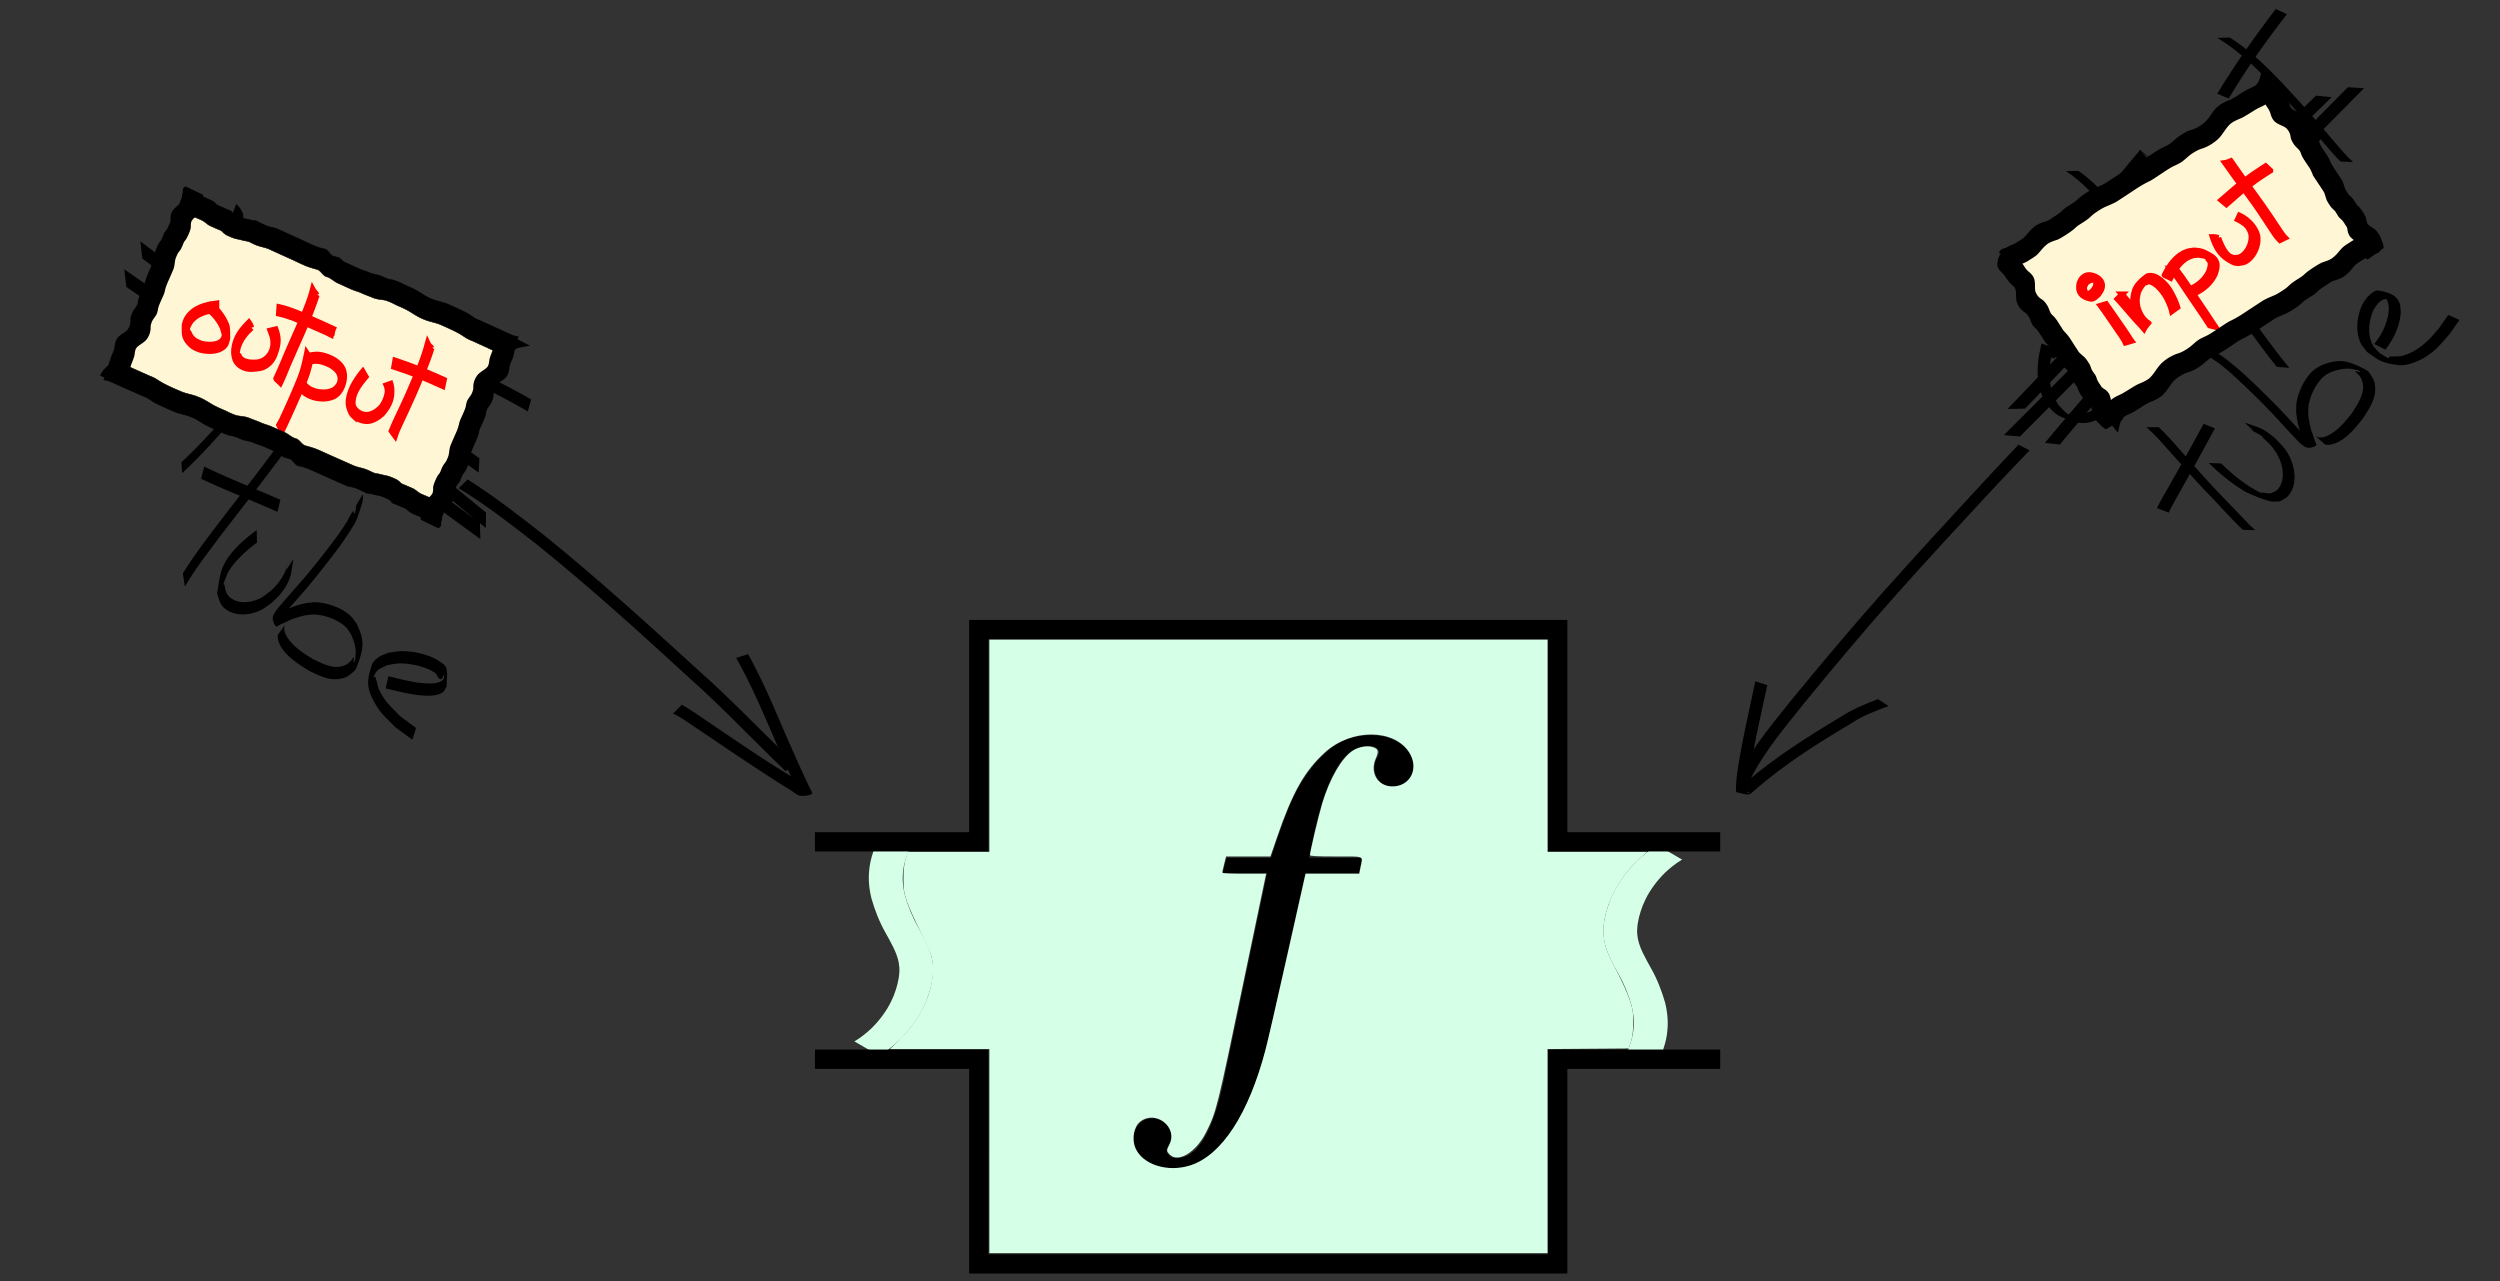 <svg xmlns="http://www.w3.org/2000/svg" xmlns:xlink="http://www.w3.org/1999/xlink" width="380" height="194.762"><rect width="100%" height="100%" fill="#333333" stroke="none"/><defs><symbol id="a" overflow="visible" style="overflow:visible"><path d="M.344-3.953h.906L.375.234C.156 1.313-.172 1.86-.594 1.86c-.125 0-.203-.078-.203-.171 0-.016.016-.047.047-.11a.264.264 0 0 0 .047-.156c0-.203-.188-.375-.39-.375-.22 0-.376.172-.376.406 0 .344.36.61.797.61.875 0 1.578-.985 1.985-2.813l.718-3.203h1.094l.063-.313H2.109c.282-1.562.657-2.28 1.204-2.28.14 0 .218.062.218.124 0 .031 0 .047-.031.11a.344.344 0 0 0-.063.203c0 .234.157.39.376.39.218 0 .421-.172.421-.39 0-.375-.375-.657-.859-.657-.5 0-.875.22-1.234.688-.313.39-.5.86-.813 1.812H.422zm0 0" style="stroke:none"/></symbol></defs><path d="M255.685 130.66c-1.029.592-1.845 1.295-2.625 2.01-1.258 1.255-2.242 2.61-2.94 4.018-.154.313-.28.63-.422.945-.456 1.18-.784 2.389-.848 3.602-.032.647.02.838.111 1.476.308 1.515 1.167 2.955 1.956 4.394.988 1.73 1.67 3.514 2.185 5.317.278 1.144.432 2.3.393 3.458-.014.528-.074.932-.136 1.453-.134.914-.42 1.817-.726 2.714-.107.306-.053.159-.159.44l-5.066-.742c.094-.24.045-.11.147-.388.274-.763.534-1.53.658-2.309.059-.445.109-.785.126-1.233.04-.987-.092-1.973-.33-2.95-.474-1.656-1.119-3.293-2.036-4.881-.916-1.672-1.867-3.353-2.153-5.119-.04-.315-.088-.63-.103-.946-.082-1.729.404-3.456 1.046-5.133.166-.365.315-.732.497-1.094.828-1.654 1.99-3.244 3.457-4.723.953-.886 1.958-1.75 3.181-2.506l3.787 2.196zM129.869 158.292c1.029-.593 1.845-1.296 2.625-2.011 1.257-1.255 2.242-2.61 2.94-4.018.154-.313.28-.63.422-.945.456-1.18.784-2.389.848-3.602.032-.647-.02-.838-.111-1.476-.308-1.515-1.167-2.955-1.956-4.394-.988-1.73-1.67-3.514-2.185-5.317-.278-1.144-.432-2.3-.393-3.458.014-.528.074-.932.136-1.453.134-.914.42-1.817.726-2.714.107-.306.053-.159.159-.44l5.066.742c-.094.24-.045.11-.147.388-.274.763-.534 1.53-.658 2.309-.059.445-.109.785-.126 1.233-.04.987.092 1.973.33 2.95.474 1.656 1.119 3.293 2.036 4.881.916 1.672 1.866 3.353 2.153 5.119.04.315.088.63.103.946.082 1.729-.404 3.456-1.046 5.133-.166.365-.315.732-.497 1.094-.828 1.654-1.99 3.244-3.457 4.723-.953.886-1.958 1.75-3.181 2.506l-3.787-2.196z" style="opacity:1;fill:#d5ffe6;fill-opacity:1;stroke:none;stroke-width:.08;stroke-linecap:square;stroke-linejoin:miter;stroke-miterlimit:4;stroke-dasharray:none;stroke-opacity:1"/><use xlink:href="#a" width="100%" height="100%" x="217.415" y="156.682" style="fill:#000;fill-opacity:1" transform="translate(-1437.547 -1005.89) scale(7.455)"/><path d="M123.871 160.998h24.904v31.115h87.997v-31.115h24.702M123.871 127.96h24.904V95.694h87.997v32.266h24.702" style="fill:none;fill-rule:evenodd;stroke:#000;stroke-width:2.933px;stroke-linecap:butt;stroke-linejoin:miter;stroke-opacity:1"/><path d="M268.628 104.146c-.99 4.648-2.109 9.258-2.765 13.97.1.11-.353 2.178-.151 2.435.042.054.217-.094.16-.132-.445-.3-1.203-.243-1.435-.726-.146-.303.516-.43.774-.645 4.5-3.869 9.489-7.042 14.57-10.077 1.772-1.158 3.705-1.954 5.667-2.705l1.602 1.048c-1.939.755-3.899 1.43-5.64 2.62-5.065 3.01-10.042 6.149-14.514 10.01-1.182 1.025-.762.998-2.94.465-.248-.061.063-2.764.086-2.842.675-4.721 1.796-9.346 2.77-14.01l1.816.59z" style="opacity:1;fill:#000;fill-opacity:1;stroke:none;stroke-width:.08;stroke-linecap:square;stroke-linejoin:miter;stroke-miterlimit:4;stroke-dasharray:none;stroke-opacity:1"/><path d="M630.17 869.977c-4.458 6.443-8.777 12.981-13.307 19.375-1.611 2.183-3.133 4.43-4.623 6.696-.347.528-.842 1.163-1.033 1.797.986-1.46-3.692-.568-2.474-1.579.531-.74 1.744-.999 2.524-1.332 1.383-.59 3.167-1.4 4.494-1.994 4.392-2.092 8.892-3.938 13.545-5.356.91-.29 1.853-.426 2.79-.592l2.456 2.045c-.726-.3-1.92.304-2.627.341-4.646 1.353-9.136 3.155-13.498 5.25-.286.13-3.876 1.761-4.489 2.03-.616.27-1.219.586-1.866.772-.102.029-.211.008-.317.013l-.03-.015c-.644 1.477-4.04 1-3.518-.655.262-.738.708-1.347 1.142-1.999 1.51-2.265 3.036-4.52 4.66-6.705 4.55-6.41 8.924-12.937 13.295-19.468l2.876 1.376z" style="opacity:1;fill:#000;fill-opacity:1;stroke:none;stroke-width:.133;stroke-linecap:square;stroke-linejoin:miter;stroke-miterlimit:4;stroke-dasharray:none;stroke-opacity:1"/><path d="M610.123 894.303c6.42-6.058 13.853-10.88 21.232-15.665 8.723-5.206 17.467-10.619 26.99-14.278 1.433-.551 2.91-.986 4.364-1.479 4.502-1.275 9.2-2.16 13.89-1.526.928.125 1.859.286 2.746.583 1.776.594 3.479 1.386 5.218 2.079.656.45 1.346.856 1.97 1.352 4.388 3.49 7.336 9.188 10.01 13.974 2.383 4.364 4.373 8.933 6.71 13.32.678 1.27 1.348 2.549 2.135 3.754 2.404 3.679 3.15 4.166 6.198 7.37 1.438 1.101 2.793 2.32 4.312 3.304 3.051 1.977 7.166 3.941 10.707 4.8 1.113.269 2.286.144 3.43.167 7.649.155 4.946.24 12.529-.98 5.162-1.247 10.098-3.218 14.82-5.627.95-.485 1.861-1.04 2.792-1.559l2.7 1.622c-.946.532-1.873 1.099-2.838 1.595-4.774 2.456-9.767 4.476-14.977 5.805-4.446.782-8.135 1.778-12.706 1.204-6.725-.845-13.908-3.236-19.57-7.057-1.524-1.029-2.878-2.29-4.316-3.435-3.085-3.341-3.756-3.767-6.191-7.572-.782-1.222-1.448-2.514-2.126-3.796-2.317-4.384-4.308-8.938-6.713-13.277-2.67-4.697-5.579-10.306-10.07-13.571-.621-.452-1.306-.81-1.959-1.216 1.053-.502.724-.276-2.402-.808-3.237-.55-6.586-.31-9.792.309-1.316.254-2.608.621-3.912.932-1.445.473-2.912.885-4.336 1.419-9.502 3.562-18.244 8.983-26.93 14.142-7.311 4.74-14.662 9.518-21.044 15.498l-2.87-1.383z" style="opacity:1;fill:#000;fill-opacity:1;stroke:none;stroke-width:.133;stroke-linecap:square;stroke-linejoin:miter;stroke-miterlimit:4;stroke-dasharray:none;stroke-opacity:1"/><path d="M264.215 117.97c.161-.341.303-.692.482-1.024 2.067-3.817 4.985-7.257 7.676-10.638 4.439-5.4 8.934-10.756 13.568-15.99 2.687-3.035 5.41-6.01 8.138-9.008 4.092-4.439 8.16-8.901 12.316-13.282.365-.378.222-.232.426-.44l1.699.884c-.21.163-.06.04-.423.402-4.206 4.336-8.268 8.812-12.379 13.237-2.989 3.277-5.178 5.653-8.136 8.997-4.625 5.228-9.103 10.584-13.522 15.986-2.68 3.378-5.53 6.735-7.594 10.545-.164.303-.292.623-.438.934zM71.088 72.875c4.184 2.662 8.094 5.71 11.987 8.772 8.125 6.6 15.868 13.65 23.596 20.704 4.225 3.756 8.136 7.84 12.184 11.779.73.749 1.579 1.379 2.218 2.212l-1.708.858c-.656-.74-1.431-1.362-2.115-2.075-4.006-3.954-7.928-7.996-12.118-11.76-7.69-7.044-15.411-14.069-23.54-20.607-3.846-2.998-7.702-6.006-11.868-8.551z" style="opacity:1;fill:#000;fill-opacity:1;stroke:none;stroke-width:.08;stroke-linecap:square;stroke-linejoin:miter;stroke-miterlimit:4;stroke-dasharray:none;stroke-opacity:1"/><path d="M113.705 99.427c2.201 3.96 3.958 8.136 5.739 12.295 1.284 2.906 2.553 5.818 3.945 8.674.426.528-1.655.74-2.164.429-.138-.084-.265-.182-.398-.273-.199-.136-.394-.276-.596-.406-.365-.233-.736-.455-1.104-.683-.537-.342-1.077-.681-1.612-1.026a436.81 436.81 0 0 1-7.461-4.936l-4.443-2.993c-.707-.476-1.842-1.264-2.64-1.718-.217-.124-.448-.219-.673-.328l1.345-1.34c1.178.665 2.276 1.429 3.395 2.19 2.07 1.407 2.245 1.524 4.428 3 2.43 1.63 2.752 1.86 5.195 3.442 1.663 1.076 3.355 2.104 5.024 3.169.203.129.4.266.599.4.342.223.675.422.924.756.058.078.233.203.148.251-.547.311-1.168.473-1.767.668-.027.01-.023-.053-.035-.079-1.346-2.895-2.616-5.824-3.908-8.744-1.77-4.124-3.53-8.262-5.751-12.17l1.81-.578z" style="opacity:1;fill:#000;fill-opacity:1;stroke:none;stroke-width:.08;stroke-linecap:square;stroke-linejoin:miter;stroke-miterlimit:4;stroke-dasharray:none;stroke-opacity:1"/><path d="M648.997 689.597c.004.624.035 1.248.014 1.871-.239 6.937-1.275 13.842-2.04 20.732-.235 3.07-.848 6.128-.951 9.211-.018.53.046 1.06.069 1.589l-3.169-.161c-.009-.626-.058-1.252-.03-1.877.136-3.101.737-6.175.99-9.265.764-6.783 1.794-13.593 1.965-20.427.013-.552-.024-1.104-.035-1.656l3.187-.017z" style="opacity:1;fill:#000;fill-opacity:1;stroke:none;stroke-width:.133;stroke-linecap:square;stroke-linejoin:miter;stroke-miterlimit:4;stroke-dasharray:none;stroke-opacity:1"/><path d="M648.734 692.564c.279.358.523.746.835 1.075 2.29 2.417 5.11 4.405 7.818 6.306 2.335 1.64 6.69 4.513 8.986 6.04 6.569 4.396 3.347 2.239 9.667 6.471l-2.378 2.007c-6.31-4.235-3.091-2.08-9.659-6.466-2.535-1.685-6.54-4.317-9.074-6.114-2.903-2.059-5.891-4.214-8.246-6.918-.362-.416-.64-.898-.96-1.347z" style="opacity:1;fill:#000;fill-opacity:1;stroke:none;stroke-width:.133;stroke-linecap:square;stroke-linejoin:miter;stroke-miterlimit:4;stroke-dasharray:none;stroke-opacity:1"/><path d="M648.295 694.908c1.086 3.088 1.942 6.28 3.318 9.26.47 1.017 1.006 2 1.51 3.001 2.567 4.48 5.643 8.632 8.77 12.729 2.215 2.9 4.872 6.304 7.305 9.038 1.295 1.455 2.672 2.835 4.007 4.252 5.424 5.383 11.37 10.203 17.837 14.27.927.567 3.103 1.55 2.508 3.08-.162.416-.563.694-.845 1.041l-.605.175-.577-3.146-.405.194c-.226.328-.553.606-.677.984-.088.268.04.563.078.842.007.049.104.14.054.138-.22-.01-1.728-1.235-1.923-1.226-6.544-4.297-12.63-9.23-18.138-14.804-1.36-1.458-2.759-2.879-4.077-4.374-2.44-2.768-5.129-6.23-7.357-9.162-3.207-4.219-6.38-8.487-8.968-13.125-.524-1.062-1.084-2.108-1.573-3.186-1.366-3.01-2.228-6.22-3.361-9.316l3.119-.665zM728.662 754.35c-.478-.188-.92-.582-1.434-.566-.267.008.785.504.535.596-.957.35-2.05.088-3.04.323-2.414.573-4.567 1.601-6.457 3.224-.87.748-1.525 1.714-2.287 2.571-.402.93-.996 1.798-1.206 2.789-.182.854-.194 1.782.056 2.619.447 1.496 2.033 2.829 3.535 3.128.24.048.086-.579.316-.662 1.048-.379 2.189-.426 3.283-.639 3.997-1.517 7.347-4.131 9.84-7.593.394-.546.7-1.15 1.063-1.717 1.001.474 2.216.643 3.004 1.421.346.342-.074.971-.086 1.458-.042 1.602 0 4.721-.007 6.14-.03 5.099-.043 4.135-.3 9.462-.436 4.89-.891 9.898-2.89 14.456-.555 1.266-1.18 2.528-2.045 3.606-2.38 2.967-3.845 3.147-7.234 4.717-1.61.291-3.197.789-4.831.874-3.596.189-6.682-.453-9.943-1.95-3.99-1.83-6.866-3.116-9.317-6.576-.647-.914-.973-2.018-1.46-3.027l-.342-2.564 3.095.643.377 2.273c2.295 4.308.462 1.515 4.247 5.529.44.466.67 1.168 1.23 1.478 2.927 1.617 6.313 2.346 9.638 2.289 1.58-.028 3.128-.46 4.692-.691 3.163-1.334 4.717-1.515 6.958-4.213.845-1.018 1.452-2.225 1.988-3.435 1.982-4.474 2.396-9.411 2.822-14.215.075-1.657.178-3.313.225-4.97.087-3.07.024-5.06.017-8.058-.003-.864-.004-1.728.01-2.593.009-.474-.4-1.307.06-1.42.997-.247 2.005.442 3.008.663-.964 1.379-1.406 2.327-2.613 3.665-2.441 2.706-5.278 4.86-8.682 6.226-1.156.29-2.277.927-3.467.871-3.45-.16-8.373-1.274-9.25-5.351-.56-2.598.386-3.719 1.387-6.019.8-.925 1.488-1.96 2.4-2.774 1.984-1.772 4.142-2.853 6.683-3.576 1.041-.296 2.124-.632 3.202-.534 3.078.28 4.16.901 6.401 1.96l-3.18.163zM745.075 756.558c.097 6.122.487 12.26.262 18.382-.098.322.042.934-.293.967-1.198.119-2.517.009-3.564-.585-.512-.29-.386-1.12-.465-1.703-.247-1.832-.136-4.038.26-5.82.25-1.121.702-2.187 1.054-3.28.586-.963 1.05-2.012 1.759-2.889 2.216-2.742 5.413-4.483 8.847-5.131 2.544-.481 3.285-.216 5.708.084l2.316 2.15c-2.34-.443-2.968-.742-5.474-.39-3.26.459-6.366 1.989-8.508 4.537-.678.808-1.12 1.788-1.68 2.682-.903 2.824-1.249 3.195-1.327 6.135-.021.798.028 1.605.189 2.386.072.352.837.831.5.954-3.335 1.217-2.76.243-2.388-.909.241-6.089-.115-12.196-.298-18.282l3.102.712zM769.318 762.349c-3.582.968-6.934 2.93-9.038 6.074-.54.808-1.035 1.675-1.3 2.61-.239.847-.123 1.757-.184 2.636.346.778.5 1.675 1.039 2.334 1.233 1.509 3.846 2.779 5.715 2.994.388.045.608-.529.984-.634 7.01-1.967.323.863 6.3-1.925.584-.597 1.335-1.068 1.752-1.792.357-.62.493-1.377.486-2.093-.036-3.645-3.459-6.541-5.92-8.742l-1.595-1.188 3.168-.054 1.585 1.27c2.68 2.55 5.95 5.627 5.765 9.706-.04.87-.243 1.767-.671 2.527-.463.82-1.281 1.38-1.922 2.07-2.105 1.07-4.072 2.375-6.592 2.298-3.75-.115-9.827-1.298-12.181-4.876-.533-.809-.635-1.83-.952-2.746.099-.986.02-2.007.298-2.958.294-1.004.818-1.937 1.391-2.811 2.293-3.493 5.748-5.338 9.508-6.84l2.364 2.14zM788.785 766.55c-.446.55-.937 1.065-1.339 1.647-2.137 3.1-3.491 7.124-2.829 10.919.156.892.56 1.722.84 2.583 1.489 1.707 1.822 2.565 4.1 3.283.176.055-.225-.48-.055-.547.821-.326 1.788-.14 2.61-.465 2.282-.905 2.81-2.048 4.317-3.882 1.813-3.44 2.787-6.934 1.643-10.763-.162-.541-.645-1.45-.936-2.019l-.11-.31 3.165.442.11.245c.32.718.691 1.495.877 2.25.69 2.797.493 5.605-.459 8.327-.384 1.1-.964 2.122-1.446 3.182-1.631 2.057-2.186 3.265-4.631 4.414-3.034 1.425-4.96.569-8.237-.72-.878-.345-1.666-.932-2.343-1.59-.697-.678-1.146-1.573-1.719-2.36-.263-.938-.65-1.851-.789-2.817-.578-4.014.8-8.235 3.034-11.535.396-.584.886-1.098 1.328-1.646l2.869 1.362zM807.976 771.748c-.609 5.579-1.423 11.131-2.274 16.677-.055.322.135 1.093-.165.965-1.067-.455-2.136-1.178-2.706-2.19-.291-.517.322-1.145.512-1.709.618-1.836 1.161-3.257 2.144-4.972.54-.94 1.192-1.81 1.788-2.715.75-.795 1.426-1.668 2.25-2.385 2.43-2.114 6.79-4.477 10.098-2.961 1.559.714 2.943 1.758 4.415 2.638.375.755.834 1.474 1.123 2.265 1.49 4.074.055 8.013-1.489 11.79-.476 1.373-1.285 2.575-1.965 3.841l-2.952-1.218c.67-1.236 1.5-2.39 1.956-3.74 1.422-3.451 2.883-7.312 1.305-11.004-.295-.691-.761-1.297-1.142-1.946.335-.136 1.258-.15 1.006-.408-.511-.523-1.355-.61-2.082-.695-2.693-.31-5.48 1.21-7.464 2.863-.8.666-1.453 1.491-2.18 2.237-.58.869-1.216 1.702-1.738 2.606-.959 1.663-1.482 3.05-2.074 4.837-.184.556.029 1.425-.495 1.687-3.99 2-3.465.85-3.18-.702.884-5.512 1.69-11.04 2.24-16.597l3.069.836zM844.883 781.746c-3.782-.715-7.618.23-10.94 2.105-.75.423-1.432.96-2.148 1.44-.561.477-1.196.88-1.684 1.432-1.311 1.481-2.117 3.856-1.316 5.788.893 2.154 2.165 2.472 4.078 3.666.357.076.713.159 1.071.226 1.38.26 2.749.59 4.143.757 2.881.345 4.62.21 7.44.138l2.418 2.012c-3.7.143-8.237.36-11.816-.655-2.19-.621-4.269-1.585-6.403-2.378-.886-.676-1.911-1.2-2.658-2.027-2.353-2.603-1.9-6.499.261-9.036.5-.586 1.16-1.012 1.74-1.518.74-.517 1.444-1.09 2.22-1.55 2.894-1.718 6.32-2.857 9.716-2.775.523.012 1.039.127 1.558.19z" style="opacity:1;fill:#000;fill-opacity:1;stroke:none;stroke-width:.133;stroke-linecap:square;stroke-linejoin:miter;stroke-miterlimit:4;stroke-dasharray:none;stroke-opacity:1"/><path d="M855.81 749.23c-4.013 12.423-7.537 25.05-9.99 37.881-.428 2.24-.753 4.5-1.13 6.749-.33 2.734-.763 5.564-.83 8.337-.015.632.066 1.262.099 1.894l-3.081-.743c-.017-.663-.077-1.325-.051-1.987.112-2.85.543-5.565.906-8.405.388-2.258.728-4.526 1.165-6.775 2.495-12.832 6.026-25.454 9.884-37.933l3.028.982zM722.5 728.067c-.913.76-1.856 1.484-2.737 2.28-6.182 5.586-11.883 12.242-15.892 19.574-.99 1.81-1.734 3.745-2.6 5.618-.505 1.676-1.173 3.31-1.513 5.027-.654 3.309-.571 7.188.95 10.275.91 1.845 1.705 2.449 3.096 3.888 3.186 2.64.234.223 3.1 2.494.863.684 1.835 1.304 2.027 2.452l-.087.439-3.057-.934-.008-.025c-.284-.418-.64-.737-1.03-1.066-1.366-1.156-2.84-2.185-4.103-3.463-1.425-1.63-2.158-2.227-3.055-4.27-1.45-3.302-1.49-7.335-.777-10.809.36-1.755 1.046-3.426 1.57-5.14.883-1.907 1.644-3.875 2.652-5.72 4.625-8.472 11.38-15.991 18.712-22.21l2.752 1.59zM863.636 754.197c2.105 6.295 4.392 12.577 5.657 19.112.383 1.98.61 3.989.916 5.983.075 2.077.298 4.155.226 6.232-.2 5.833-1.614 11.171-5.128 15.915-2.57 3.47-4.05 4.16-7.457 6.643a45.331 45.331 0 0 1-9.633 4.37c-.4.129-2.12.508-2.667.738l-2.463-2.04c.294.225.09.098.907-.09.548-.125 1.095-.26 1.634-.418 3.333-.981 6.509-2.376 9.516-4.12 3.313-2.333 4.793-2.996 7.296-6.306 3.458-4.572 4.806-9.76 4.98-15.42.062-2.044-.169-4.087-.253-6.13-.312-1.97-.547-3.955-.937-5.912-1.288-6.47-3.53-12.728-5.763-18.918l3.169.361z" style="opacity:1;fill:#000;fill-opacity:1;stroke:none;stroke-width:.133;stroke-linecap:square;stroke-linejoin:miter;stroke-miterlimit:4;stroke-dasharray:none;stroke-opacity:1"/><path d="M150.386 174.967v-15.513h-15.1l1.468-1.446c3.804-3.748 5.709-8.716 4.832-12.607-.115-.514-.868-2.22-1.671-3.792-.804-1.572-1.712-3.584-2.018-4.47-.49-1.421-.557-1.839-.562-3.54-.005-1.395.084-2.23.322-3.023l.33-1.096H150.386V97.227h84.84v32.253h15.157l-1.214 1.096c-3.633 3.278-5.938 8.49-5.359 12.114.238 1.489.554 2.278 2.079 5.195.68 1.302 1.49 3.116 1.802 4.032.499 1.469.565 1.882.559 3.506-.005 1.318-.103 2.139-.344 2.892l-.337 1.052-6.172.046-6.172.046v31.021h-84.84v-15.513zm30.588 2.159c4.742-1.549 8.825-7.837 11.375-17.522.34-1.287 1.808-7.665 3.264-14.173 1.456-6.507 2.69-12.01 2.744-12.226l.096-.394h8.152l.2-.994c.36-1.8.738-1.636-3.745-1.636-2.883 0-3.944-.055-3.944-.204 0-.487 1.311-6.016 1.864-7.857 1.137-3.793 3.015-7.018 4.686-8.05.904-.56 2.186-.774 3.01-.504.852.28.93.597.428 1.763-.922 2.143.329 4.21 2.548 4.21 2.705 0 4.072-2.71 2.583-5.118-2.27-3.67-8.812-3.707-12.83-.07-3.09 2.794-4.969 6.12-7.295 12.915l-.999 2.915H186.362l-.284 1.132c-.156.622-.284 1.214-.284 1.315 0 .12 1.133.183 3.334.183h3.334l-.093.394c-.052.217-1.515 7.218-3.253 15.557-4.175 20.042-4.218 20.213-5.814 23.39-1.5 2.981-4.207 4.633-5.492 3.35-.523-.525-.527-.62-.06-1.537 1.347-2.64-2.089-5.324-4.444-3.472-.964.758-1.309 2.628-.737 3.998 1.063 2.55 4.94 3.766 8.404 2.635z" style="opacity:1;fill:#d5ffe6;fill-opacity:1;stroke:none;stroke-width:.064;stroke-linecap:square;stroke-linejoin:miter;stroke-miterlimit:4;stroke-dasharray:none;stroke-opacity:1"/><g style="display:inline"><path d="M312.096 52.85c-.089.412-.41 1.878-.449 2.201-.2 1.649-.185 3.383.423 4.953.207.536.534 1.018.8 1.526.906.934 1.228 1.522 2.548 1.879.112.03-.166-.302-.058-.344.5-.19 1.076-.083 1.587-.24 1.423-.44 1.688-.892 2.78-1.863.342-.509.742-.982 1.027-1.525.69-1.32 1.33-3.36.742-4.842-.447-1.124-1.05-1.247-2.027-1.82.01.065.094.191.028.195-.565.033-1.13-.117-1.696-.097-1.46.054-3.028.48-4.392.996-.286.108-.56.245-.84.368l-.42.261-1.65-.948c.156-.11.312-.218.469-.327.29-.135.574-.285.872-.403 1.375-.548 3.037-1.017 4.509-1.137.59-.048 1.196-.12 1.775.005 1.108.238 2.152.714 3.228 1.07 1.046.794 1.561.926 1.982 2.246.52 1.636-.112 3.736-.864 5.187-.3.58-.718 1.09-1.078 1.637-1.164 1.088-1.41 1.542-2.925 2.102-1.936.715-2.76.338-4.928-.461-.52-.192-.993-.513-1.412-.874-.434-.374-.745-.87-1.117-1.306-.262-.546-.583-1.066-.784-1.637-.583-1.653-.587-3.45-.38-5.17.04-.322.374-1.889.457-2.283l1.793.652zM319.426 46.804c.931 1.98 2.083 3.89 3.836 5.256.4.311.85.55 1.276.824.434.17.838.47 1.302.512.184.017-.496-.304-.356-.425.31-.269.824-.121 1.193-.3.8-.39 1.445-1.152 1.837-1.93.221-.439.322-.929.482-1.394.031-.501.137-1.004.092-1.504-.144-1.595-1.016-3.009-2.256-3.987-1.124-.887-1.548-.903-2.864-1.34.114.119.485.278.34.357-.284.157-.65-.031-.973-.01-.21.014-.418.064-.622.116-.087.023-.159.108-.249.106-.045-.002.054-.074.08-.11l-1.829-.566c.038-.103.043-.224.113-.308.202-.24.807-.387 1.026-.419 1.556-.226 2.151.23 3.99.695 1.313.537 1.773.598 2.865 1.575 1.263 1.132 2.088 2.693 2.19 4.4.033.545-.088 1.088-.131 1.632-.178.507-.292 1.04-.532 1.52-.433.872-1.143 1.739-2.001 2.231-.403.232-.851.485-1.315.46-1.948-.103-2.744-.585-4.264-1.296-.424-.302-.875-.571-1.273-.907-1.735-1.464-2.9-3.43-3.842-5.464l1.885.276zM315.935 25.978c2.423 1.674 4.34 3.95 6.295 6.125 2.462 2.729 4.791 5.574 7.187 8.36.808.94 2.05 2.348 2.888 3.302 1.428 1.424 2.67 3.005 3.929 4.574.637.636.373.311-1.192-.387l1.405 1.296c-1.979-.799-1.423-.242-2.113-1.048-1.237-1.57-2.51-3.106-3.897-4.548-3.375-3.868-6.647-7.825-10.067-11.654-1.954-2.147-3.877-4.405-6.344-5.985l1.909-.035z" style="fill:#000;fill-opacity:1;stroke:none;stroke-width:.08;stroke-linecap:square;stroke-linejoin:miter;stroke-miterlimit:4;stroke-dasharray:none;stroke-opacity:1"/><path d="M315.178 36.021c1.563-2.982 3.787-5.55 5.91-8.142 1.345-1.601 2.625-3.259 4.001-4.834.363-.62.02-.09 1.665.905l-1.73-.82c1.779.825 1.524 1.418 1.783.752-1.43 1.52-2.659 3.22-4.027 4.794-2.09 2.549-4.288 5.072-5.814 8.013l-1.788-.668zM331.102 36.266c2.543 1.272 4.256 3.316 6.098 5.422 3.278 4.087 6.23 8.42 9.433 12.566l1.346 1.652-1.893-.136c-.781-.98-.34-.425-1.323-1.663-3.163-4.161-6.112-8.485-9.425-12.53-1.79-2-3.603-4.112-6.14-5.173l1.904-.138z" style="fill:#000;fill-opacity:1;stroke:none;stroke-width:.08;stroke-linecap:square;stroke-linejoin:miter;stroke-miterlimit:4;stroke-dasharray:none;stroke-opacity:1"/><path d="M329.294 38.976c-.45-1.517-.53-2.916-.076-4.458.3-1.018.746-1.83 1.209-2.773.278-.4.522-.824.834-1.197 1.02-1.22 2.196-2.08 3.836-2.187 1.696-.11 3.034.675 4.62 1.252.395.324.845.591 1.188.972.819.91 1.058 1.666 1.24 2.864a6.59 6.59 0 0 1 .07 1.507c-.105 1.322-.497 2.138-.942 3.38-.58 1.094-.869 1.87-1.763 2.734-.283.274-.65.445-.974.667l-1.635-.951c.301-.172.644-.286.904-.517.856-.76 1.169-1.578 1.704-2.573.417-1.166.794-1.946.876-3.188a5.69 5.69 0 0 0-.09-1.4c-.198-1.078-.476-1.766-1.274-2.535-.347-.335-.789-.556-1.183-.834.737-.02.322.008-1.221-.266-1.592-.042-2.633.685-3.635 1.845-.301.348-.536.749-.804 1.123-.447.9-.877 1.671-1.16 2.645-.414 1.422-.313 2.802.16 4.186l-1.883-.296zM340.643 24.509c1.238 2.17 2.888 4.678 5.186 5.834.5.252 1.056.37 1.585.554-.03-.118-.202-.303-.092-.354.427-.2.956-.072 1.39-.254 1.475-.619 2.138-2.264 2.131-3.768-.003-.639-.193-1.262-.289-1.894-.273-.626-.476-1.287-.82-1.878-.99-1.707-2.573-3.41-4.565-3.902-.136-.033.309.294.194.374-.26.181-.627.097-.94.146l-1.538-1.105c1.897-.498 1.257-.511 4.157.497 1.995.693 3.57 2.454 4.542 4.266.34.634.532 1.338.798 2.007.085.682.267 1.358.254 2.045-.032 1.696-.805 3.51-2.39 4.306-.462.232-.985.43-1.5.39-1.094-.083-2.138-.497-3.207-.746-.529-.226-1.088-.39-1.587-.677-2.323-1.334-3.873-3.806-5.201-6.048l1.892.207zM338.92 5.703c3.997 2.51 7.181 6.057 10.366 9.489 1.98 2.189 3.884 4.445 5.811 6.681.83.963 1.632 1.903 2.575 2.753l-1.9-.066c-.9-.89-1.709-1.842-2.532-2.805-1.911-2.237-3.81-4.484-5.792-6.66-3.187-3.405-6.386-6.93-10.432-9.337l1.903-.055z" style="fill:#000;fill-opacity:1;stroke:none;stroke-width:.08;stroke-linecap:square;stroke-linejoin:miter;stroke-miterlimit:4;stroke-dasharray:none;stroke-opacity:1"/><path d="M337.02 14.248c2.701-4.466 5.723-8.727 8.884-12.876l1.703.784c-3.18 4.105-6.2 8.343-8.84 12.818zM328.121 64.925c.776.754.966.92 1.793 1.83 1.064 1.17 2.09 2.375 3.142 3.557 2.33 2.623 1.394 1.585 3.768 4.147 1.506 1.574 3.007 3.153 4.523 4.718 1.01 1.045.577.638 1.462 1.41l-1.898-.057c-2.075-1.96-3.928-4.146-5.94-6.17-2.456-2.665-1.347-1.44-3.77-4.157-.577-.646-1.152-1.294-1.73-1.939-.913-1.021-1.576-1.8-2.549-2.72-.225-.212-.472-.399-.709-.599l1.908-.02z" style="fill:#000;fill-opacity:1;stroke:none;stroke-width:.08;stroke-linecap:square;stroke-linejoin:miter;stroke-miterlimit:4;stroke-dasharray:none;stroke-opacity:1"/><path d="M327.86 77.231c.107-.214.207-.431.32-.643.458-.86 1.08-1.922 1.542-2.742 1.29-2.288 2.582-4.573 3.843-6.876l1.39-2.559 1.712.703-1.39 2.558c-1.256 2.31-2.545 4.597-3.824 6.893-.447.803-1.064 1.877-1.507 2.725-.107.206-.203.418-.304.627zM337.625 70.45c1.311 1.27 2.701 2.472 4.24 3.462.568.364 1.16.687 1.756 1 .024.014.046-.04.074-.038.47.032.939.092 1.408.138.359-.197.796-.294 1.075-.593 1.208-1.29.879-3.408.219-4.841-.286-.62-.682-1.19-1.108-1.725-.396-.496-.897-.898-1.345-1.347.084-.409-4.176-2.13-1.376-.964l-1.375-1.313c.765.276 1.545.515 2.296.828.942.393 1.5.916 2.326 1.54 1.122 1.226 1.764 1.72 2.422 3.322.698 1.702.864 3.953-.43 5.453-.331.382-.838.565-1.257.847-.502-.013-1.021.089-1.508-.039-1.131-.296-2.225-.738-3.292-1.218-.621-.28-1.187-.673-1.754-1.051-1.542-1.03-2.939-2.258-4.27-3.543l1.899.081zM333.507 52.468c.187.004.378-.022.562.013.295.054.59.13.863.252 2.597 1.166 2.518 1.087 4.381 2.62 1.837 1.51 1.955 1.682 3.732 3.363.642.628 1.291 1.25 1.927 1.884.618.616 1.232 1.236 1.834 1.868 1.588 1.667 3.075 3.42 4.738 5.014.142.072.583.255.428.217-.604-.148-1.242-.243-1.784-.549-.188-.106-.176-.394-.25-.596-.244-.676-.56-1.704-.702-2.385-.096-.462-.142-.932-.213-1.399.013-.485-.027-.974.038-1.455.236-1.743 1.29-3.954 2.67-5.09.329-.27.719-.457 1.079-.685 1.104-.434 2.26-.77 3.462-.616 1.119.142 2.817.968 3.544 1.418.288.179.429.526.643.789.134.265.31.512.4.795.1.306.137.63.16.952.13 1.725-.878 3.194-1.747 4.584-1.23 1.584-3.073 3.927-5.252 4.151-.211.022-.424-.031-.635-.046l-1.41-1.278c.171.067.331.183.515.2.617.058 1.251-.206 1.76-.51 1.345-.803 2.359-2.035 3.295-3.26.908-1.445 2.157-3.219 1.43-5.019-.098-.244-.272-.451-.408-.677l-.644-.64c.253.032.918.298.76.098-.21-.266-.625-.272-.956-.347-1.122-.253-2.223.031-3.29.366-.34.19-.707.336-1.018.57-1.326 1.003-2.334 3.114-2.536 4.73-.057.452-.011.911-.017 1.367.075.449.127.902.225 1.346.362 1.637.304.886.717 2.375.08.29.457.75.187.88-1.263.61-1.649.178-2.343-.361-1.623-1.623-3.115-3.365-4.702-5.022a101.822 101.822 0 0 0-1.833-1.858c-.636-.631-1.286-1.25-1.929-1.874-1.665-1.548-2.01-1.93-3.748-3.314-.506-.403-1.123-.682-1.556-1.164-.094-.105.496-.008.407-.118-.202-.25-.923-.368-1.258-.44l-1.527-1.149zM360.87 52.282c1.023-1.217 1.776-2.688 2.104-4.25.075-.355.092-.72.137-1.08-.084-.611-.052-1.13-.495-1.62-.163-.181-.848-.472-.62-.388 1.844.681.697.375.157.628-.268.127-.47.362-.705.542-.207.304-.457.582-.62.91-.78 1.565-1.048 3.89-.14 5.46.252.436.652.766.978 1.149.47.274.904.62 1.41.821.075.03.017-.207.096-.222.629-.113 1.29.012 1.91-.14 1.526-.373 2.734-1.218 3.876-2.264.625-.572 1.147-1.248 1.721-1.872l1.459-2.086 1.698.757-1.486 2.144c-1.343 1.49-2.012 2.446-3.731 3.518-.99.618-2.812 1.382-4.06 1.209-2.782-.386-2.96-.732-4.77-2.007-.318-.442-.714-.839-.957-1.327-.872-1.754-.57-4.19.264-5.899.182-.373.454-.696.681-1.045.342-.303 1.1-1.15 1.71-1.063.98.143 2.395.471 3.007 1.44.417.66.363 1.145.43 1.898-.055.383-.08.772-.163 1.15-.358 1.646-1.143 3.183-2.185 4.497l-1.705-.86zM32.382 32.556c-.646.25-.849.214-1.25.864-.144.233-.518.907-.28.77.265-.151.081-.825.387-.831.306-.007.215.59.423.815.262.284.632.445.948.668.392.131.77.327 1.178.395 1.308.22 2.157-.167 2.491-1.488.054-.214-.13.701-.318.583-.281-.177-.185-.639-.277-.959-.15-.199-.298-.398-.446-.598l.681-1.777.608.673c.149.352.444.674.448 1.056.012 1.117-.029 3-1.108 3.872-1.148.927-2.577.529-3.796.06-.476-.303-1.714-.883-1.798-1.662-.17-1.565.027-3.278 1.497-4.08.25-.136.544-.172.816-.258l-.204 1.897zM29.442 39.28c-1.816 2.386-3.744 4.681-5.573 7.057-.663.859-1.34 1.712-2.098 2.49a3.662 3.662 0 0 1-.286.27c-.045.037-.156.033-.15.091.005.053.107.004.16.006l-.42-1.87c.256-.072.316-.18.517-.394.731-.784 1.403-1.62 2.055-2.47 1.837-2.369 3.773-4.659 5.549-7.073l.246 1.893zM43.41 52.83c-1.744 2.587-3.452 5.2-5.359 7.67-1.247 1.617-2.1 2.584-3.425 4.145-2.214 2.511-4.473 4.999-6.939 7.266l-.118-1.648c2.447-2.257 4.698-4.722 6.887-7.227 1.388-1.647 2.092-2.442 3.396-4.144 1.894-2.473 3.616-5.072 5.295-7.695l.262 1.632z" style="fill:#000;fill-opacity:1;stroke:none;stroke-width:.08;stroke-linecap:square;stroke-linejoin:miter;stroke-miterlimit:4;stroke-dasharray:none;stroke-opacity:1"/><path d="M40.98 49.772c3.218.473 6.767 1.525 8.794 4.283.387.526.616 1.152.924 1.728.132.596.336 1.18.397 1.788a5.945 5.945 0 0 1-.053 1.644c-.257 1.42-.376 3.228-1.751 4.109-1.073.687-2.025.573-3.231.639-2.408-.248-4.522-1.308-6.35-2.86-.279-.236-.528-.505-.792-.758l.631-1.791c.246.248.477.514.738.746 1.702 1.513 3.698 2.546 5.985 2.784 1.062-.073 1.916.04 2.82-.645.334-.255.419-.764.766-1 .11-.076.126.496.16.367.358-1.325.105-1.975-.102-3.307-.262-.557-.442-1.162-.786-1.673-1.833-2.715-5.353-3.747-8.414-4.167l.265-1.887zM55.181 60.154c-1.197.962-2.348 2.076-3.052 3.467-.235.464-.347.98-.527 1.47-.047.126.089-.516.128-.386.117.387.08.805.121 1.208.534 1.025.626 1.52 1.695 2.173 1.42.866 3.483 1.09 5.082.706.51-.122.975-.386 1.462-.58.356-.32.768-.587 1.067-.961.669-.836.743-1.448.98-2.443.05-.213-.028.802-.17.635-.161-.188.03-.496.082-.738.152-.707.352-1.403.529-2.104l.333 1.88c.06-.456.094-.917.18-1.37.047-.248-.025.507-.064.757-.279 1.801-.421 3.86-1.76 5.272-.359.38-.825.642-1.238.962-.532.19-1.043.45-1.595.569-1.75.373-3.93.11-5.493-.793-1.176-.679-1.349-1.234-2.02-2.312-.087-.432-.291-.856-.26-1.295.275-3.747 1.615-5.753 4.439-8.018l.08 1.901zM76.995 53.264c-3.959 5.763-8.177 11.343-12.276 17.006-.51.716-2.112 2.956-2.684 3.795-.294.43-.609.85-.86 1.307-.19.347-.305.73-.458 1.096l-.34-1.867c.18-.368.333-.75.54-1.103.265-.45.577-.872.875-1.301.637-.922 2.104-2.957 2.693-3.778 4.116-5.654 8.341-11.235 12.248-17.036l.262 1.881z" style="fill:#000;fill-opacity:1;stroke:none;stroke-width:.08;stroke-linecap:square;stroke-linejoin:miter;stroke-miterlimit:4;stroke-dasharray:none;stroke-opacity:1"/><path d="M65.603 53.726c1.853.748 3.732 1.436 5.576 2.206 1.79.748 2.746 1.228 4.502 2.062a104.42 104.42 0 0 1 5.05 2.717l-.505 1.824a96.505 96.505 0 0 0-5.007-2.722c-1.748-.832-2.684-1.305-4.468-2.046-1.837-.763-3.713-1.438-5.559-2.179zM43.194 68.766c-3.179 4.289-6.464 8.497-9.72 12.728-1.859 2.507-3.816 4.975-5.375 7.686l-.306-2.016c1.644-2.668 3.552-5.167 5.444-7.662 3.26-4.23 6.553-8.439 9.693-12.76z" style="fill:#000;fill-opacity:1;stroke:none;stroke-width:.08;stroke-linecap:square;stroke-linejoin:miter;stroke-miterlimit:4;stroke-dasharray:none;stroke-opacity:1"/><path d="M31.04 70.923c3.794 1.831 7.729 3.346 11.58 5.051l-.451 1.827c-3.849-1.72-7.786-3.234-11.602-5.027zM39.062 82.483c-.319.241-.649.469-.956.724-1.292 1.077-2.716 2.435-3.515 3.932-.665 1.751-.942 2.205-.535 1.504.232.995.186 1.657 1.104 2.31 1.3.925 3.19.614 4.499-.07.532-.277.978-.694 1.466-1.042 1.149-1.036 2.032-2.257 2.518-3.731.085-.26.227-1.069.174-.801-.085.428-.18.855-.27 1.282l1.041-1.6c-.115.724-.202 1.454-.347 2.173-.236 1.172-.963 2.373-1.726 3.26-.404.471-.886.87-1.33 1.304-.536.347-1.03.77-1.608 1.042-1.537.725-3.59.93-5.086-.045-1.073-.698-1.108-1.403-1.498-2.517.2-1.08.31-2.18.602-3.237.723-2.625 3.315-4.831 5.421-6.394l.046 1.906zM59.038 102.784c1.887.462 3.958 1.026 5.909 1.094.621.022 1.91.024 2.421-.601.178-.217.11-.55.166-.825-.19.259-.25.811-.568.776-.413-.045-.496-.685-.831-.931-.447-.328-.959-.568-1.477-.764-1.133-.427-2.7-.715-3.91-.695-.622.01-1.232.166-1.849.248-1.293.663-1.546.508-2.15 1.874-.04.091.246-.165.288-.075.282.603.287 1.31.571 1.912.89 1.885 1.766 2.546 3.202 4.055.81.6 1.622 1.199 2.433 1.798l-.552 1.785-2.516-1.821c-1.552-1.58-2.381-2.182-3.413-4.134-1.045-1.977-1.016-3.062-.24-5.4.164-.49.596-.871 1.014-1.177.455-.334 1.029-.463 1.543-.694.653-.078 1.3-.227 1.958-.232 1.847-.016 4.19.484 5.74 1.537.405.275.915.553 1.052 1.022.26.89.04 1.856.06 2.784-.179.285-.275.644-.537.856-.71.574-1.889.598-2.708.563-2.015-.084-4.066-.646-6.02-1.1l.414-1.855zM32.087 41.113c-1.344 2.52-2.411 5.172-3.47 7.82-.108.277-.217.553-.323.83-.068.176-.133.351-.198.527-.033.09-.059.183-.096.271-.024.055-.033.182-.086.156-1.891-.932-1.897-.47-1.445-1.512.13-.232.244-.475.393-.697.2-.298.409-.59.648-.857.967-1.074 2.196-1.936 3.516-2.52.464-.206.955-.34 1.432-.51 1.28-.223 1.662-.38 2.951-.26 1.26.118 2.785.755 3.765 1.37.614.386.703 1.27.851 1.867-.028.394-.014.793-.085 1.18-.331 1.791-1.57 3.49-2.753 4.82-.306.344-.637.665-.956.997a22.812 22.812 0 0 1-2.147 1.859c-.211.161-.43.308-.644.463l-1.613-1.027c.02 0 .04.008.06 0 .14-.06.471-.294.544-.345a19.406 19.406 0 0 0 2.14-1.779c.314-.32.642-.628.944-.96.677-.747 1.201-1.402 1.716-2.269.432-.728.766-1.418.909-2.257.057-.334.028-.677.042-1.015-.094-.277-.133-.58-.282-.832-.15-.252-.651-.36-.595-.648.046-.232.915.191.707.08-.357-.192-.77-.265-1.17-.329-1.214-.193-1.63-.045-2.848.116-.463.148-.94.26-1.39.444-.45.185-.882.411-1.3.66-1.081.64-2.001 1.427-2.703 2.472-.139.206-.242.433-.362.65-.063.152-.024.464-.189.457-.63-.025-1.2-.394-1.815-.538-.035-.008-.039.139-.022.107.046-.086.073-.182.11-.272l.212-.524.338-.83c1.094-2.659 2.192-5.318 3.457-7.902l1.757.738zM55.132 75.14c.015.187.062.374.047.56-.023.3-.067.6-.16.885-.884 2.706-.814 2.619-2.141 4.634-1.307 1.986-1.467 2.122-2.95 4.067-.556.705-1.106 1.416-1.67 2.116-.547.68-1.099 1.356-1.663 2.021-1.49 1.755-3.075 3.42-4.485 5.241-.056.15-.191.608-.17.45.084-.618.11-1.262.357-1.833.085-.198.373-.217.567-.311.646-.315 1.634-.738 2.296-.95.45-.145.913-.24 1.37-.36.483-.04.965-.13 1.45-.117 1.758.05 4.069.864 5.344 2.116.304.299.53.667.796 1 .548 1.053 1.004 2.167.979 3.379-.024 1.127-.665 2.903-1.036 3.674-.147.305-.477.482-.716.723-.25.16-.477.362-.748.482a4.12 4.12 0 0 1-.93.26c-1.702.31-3.27-.536-4.743-1.253-1.706-1.056-4.23-2.64-4.684-4.784-.044-.207-.014-.424-.02-.636l1.12-1.538c-.048.178-.147.35-.145.535.008.619.338 1.222.695 1.696.94 1.252 2.273 2.13 3.59 2.93 1.533.751 3.429 1.805 5.142.893.232-.124.42-.319.63-.478l.568-.709c-.006.256-.2.945-.017.767.243-.237.204-.65.244-.987.133-1.143-.266-2.208-.712-3.234-.225-.317-.41-.667-.675-.951-1.137-1.212-3.342-1.992-4.971-2.022-.456-.008-.908.086-1.362.128-.438.122-.883.221-1.314.366-1.59.534-.849.396-2.286.964-.279.11-.697.535-.855.28-.74-1.192-.351-1.622.111-2.369 1.442-1.786 3.016-3.453 4.496-5.207.561-.664 1.11-1.34 1.654-2.019.56-.7 1.106-1.41 1.66-2.116 1.362-1.82 1.706-2.203 2.898-4.078.348-.546.56-1.19.993-1.67.095-.105.06.492.16.392.227-.227.27-.957.304-1.298l.981-1.64z" style="fill:#000;fill-opacity:1;stroke:none;stroke-width:.08;stroke-linecap:square;stroke-linejoin:miter;stroke-miterlimit:4;stroke-dasharray:none;stroke-opacity:1"/></g><g style="display:inline"><path d="M305.15 62.161c5.534-5.762 11.014-11.561 16.57-17.311 5.4-5.589 8.434-8.622 13.92-14.165 5.424-5.43 10.897-10.8 16.387-16.149l2.386.24a1552.43 1552.43 0 0 0-16.305 16.034c-5.464 5.52-8.442 8.492-13.814 14.056-5.529 5.728-10.974 11.508-16.48 17.247l-2.664.048zM304.594 66.133c17.523-17.492 34.84-35.267 52.284-52.875l2.464.147c-17.47 17.612-34.792 35.396-52.308 52.941Z" style="display:inline;fill:#000;fill-opacity:1;stroke:none;stroke-width:.08;stroke-linecap:square;stroke-linejoin:miter;stroke-miterlimit:4;stroke-dasharray:none;stroke-opacity:1"/><path d="M310.82 67.32c.656-.783 1.306-1.568 1.968-2.348 2.697-3.175 6.14-7.152 8.763-10.206 7.317-8.518 14.633-17.028 21.924-25.564l8.072-9.469 2.109.366-8.077 9.47c-7.289 8.547-14.604 17.064-21.915 25.594-2.556 2.984-6.015 6.994-8.656 10.116-.641.758-1.27 1.522-1.905 2.283l-2.283-.242zM25.44 37.63c5.733 3.754 11.499 7.45 17.221 11.226 5.561 3.67 8.585 5.754 14.107 9.508a1227.76 1227.76 0 0 1 16.106 11.3l-.12 2.172a1133.98 1133.98 0 0 0-15.994-11.25c-5.498-3.74-8.461-5.786-13.999-9.435-5.7-3.756-11.445-7.426-17.155-11.16l-.166-2.36z" style="display:inline;fill:#000;fill-opacity:1;stroke:none;stroke-width:.08;stroke-linecap:square;stroke-linejoin:miter;stroke-miterlimit:4;stroke-dasharray:none;stroke-opacity:1"/><path d="M21.34 36.678c6.343 4.854 12.72 9.652 19.053 14.529 6.156 4.74 9.506 7.413 15.623 12.241 5.997 4.778 11.938 9.61 17.857 14.461l-.03 2.35a1548.166 1548.166 0 0 0-17.734-14.39c-6.09-4.81-9.374-7.435-15.503-12.149-6.308-4.853-12.662-9.618-18.98-14.448zM18.88 40.933C37.06 53.47 55.072 66.392 72.941 79.448l.08 2.504C55.264 68.922 37.327 56.038 19.21 43.617l-.33-2.684z" style="display:inline;fill:#000;fill-opacity:1;stroke:none;stroke-width:.08;stroke-linecap:square;stroke-linejoin:miter;stroke-miterlimit:4;stroke-dasharray:none;stroke-opacity:1"/><g style="display:inline;fill:red;stroke-width:1.515"><path d="M147.875-63.717c-.81.312-1.063.267-1.566 1.082-.18.292-.648 1.135-.35.965.332-.19.102-1.034.485-1.042.383-.008.268.74.529 1.021.328.356.791.557 1.187.836.492.165.963.41 1.475.496 1.639.274 2.702-.21 3.12-1.864.068-.269-.164.878-.398.73-.353-.222-.232-.8-.348-1.2l-.558-.75.854-2.225.76.843c.187.44.556.844.561 1.322.015 1.4-.035 3.757-1.386 4.849-1.438 1.161-3.229.662-4.755.076-.596-.38-2.146-1.107-2.252-2.083-.211-1.96.035-4.105 1.876-5.108.313-.171.68-.216 1.02-.324l-.254 2.376zM144.193-55.297c-2.274 2.988-4.689 5.862-6.98 8.838-.83 1.075-1.677 2.143-2.626 3.118a4.603 4.603 0 0 1-.358.338c-.057.047-.195.04-.188.114.006.066.133.005.2.008l-.526-2.341c.321-.09.396-.226.647-.495.916-.98 1.758-2.029 2.574-3.093 2.3-2.966 4.724-5.834 6.949-8.857l.308 2.37zM161.684-38.329c-2.183 3.24-4.322 6.512-6.71 9.607-1.562 2.024-2.63 3.235-4.29 5.19-2.771 3.144-5.6 6.26-8.689 9.098l-.148-2.064c3.065-2.825 5.884-5.912 8.625-9.05 1.738-2.061 2.62-3.058 4.253-5.19 2.372-3.096 4.528-6.35 6.63-9.635l.329 2.044z" style="fill:red;fill-opacity:1;stroke:none;stroke-width:.152;stroke-linecap:square;stroke-linejoin:miter;stroke-miterlimit:4;stroke-dasharray:none;stroke-opacity:1" transform="rotate(-34.729 85.093 -23.932) scale(.88)"/><path d="M158.643-42.158c4.029.592 8.473 1.91 11.012 5.364.484.659.771 1.442 1.157 2.163.165.747.42 1.479.496 2.24a7.45 7.45 0 0 1-.066 2.059c-.322 1.777-.47 4.042-2.192 5.145-1.344.86-2.536.718-4.047.8-3.015-.31-5.662-1.638-7.951-3.58-.35-.297-.662-.634-.993-.95l.791-2.244c.308.312.597.644.925.936 2.131 1.894 4.63 3.188 7.494 3.486 1.33-.092 2.4.05 3.53-.809.42-.318.526-.956.96-1.252.139-.094.159.621.202.46.447-1.659.131-2.474-.129-4.14-.328-.7-.553-1.456-.984-2.096-2.296-3.4-6.703-4.692-10.537-5.219l.332-2.363zM176.426-29.156c-1.5 1.204-2.94 2.6-3.822 4.341-.295.582-.435 1.229-.66 1.84-.059.16.11-.645.16-.483.147.485.101 1.01.152 1.514.669 1.283.784 1.904 2.122 2.72 1.78 1.086 4.363 1.365 6.364.885.639-.153 1.221-.484 1.832-.726.445-.401.962-.736 1.336-1.204.837-1.047.93-1.814 1.226-3.06.063-.267-.034 1.005-.212.796-.202-.235.037-.621.102-.924.19-.886.442-1.757.663-2.635l.417 2.355c.075-.572.118-1.149.226-1.716.059-.31-.032.634-.08.947-.35 2.256-.528 4.835-2.204 6.603-.45.475-1.034.803-1.551 1.205-.666.237-1.307.564-1.998.711-2.191.469-4.921.139-6.879-.992-1.472-.85-1.688-1.545-2.53-2.896-.107-.54-.364-1.072-.324-1.622.344-4.691 2.022-7.203 5.558-10.04l.101 2.381zM203.743-37.784c-4.957 7.217-10.24 14.205-15.373 21.296-.639.897-2.644 3.701-3.361 4.752-.368.54-.762 1.065-1.076 1.637-.239.435-.383.915-.574 1.372l-.425-2.338c.225-.46.416-.939.676-1.38.332-.565.722-1.092 1.094-1.63.799-1.155 2.635-3.703 3.373-4.732 5.155-7.08 10.446-14.068 15.339-21.334l.327 2.357z" style="fill:red;fill-opacity:1;stroke:none;stroke-width:.152;stroke-linecap:square;stroke-linejoin:miter;stroke-miterlimit:4;stroke-dasharray:none;stroke-opacity:1" transform="rotate(-34.729 85.093 -23.932) scale(.88)"/><path d="M189.478-37.206c2.32.936 4.673 1.798 6.982 2.762 2.243.937 3.44 1.538 5.638 2.582 2.144 1.068 4.242 2.22 6.323 3.403l-.631 2.285c-2.062-1.19-4.142-2.344-6.27-3.41-2.19-1.042-3.362-1.634-5.596-2.562-2.3-.955-4.65-1.8-6.961-2.728zM147.506-53c-1.684 3.154-3.02 6.475-4.346 9.791-.135.347-.272.693-.405 1.04-.084.22-.167.44-.248.66-.041.113-.073.229-.12.34-.03.068-.04.228-.107.195-2.369-1.167-2.376-.59-1.81-1.894.164-.29.306-.595.492-.873.25-.372.512-.74.812-1.073 1.211-1.345 2.75-2.424 4.403-3.156.58-.257 1.195-.426 1.793-.638 1.603-.28 2.081-.476 3.696-.326 1.578.148 3.488.946 4.715 1.716.769.483.88 1.59 1.065 2.338-.035.493-.017.992-.107 1.478-.414 2.243-1.965 4.37-3.447 6.036-.383.43-.798.832-1.197 1.248a28.569 28.569 0 0 1-2.69 2.328c-.263.202-.536.386-.805.58l-2.02-1.286c.024 0 .05.01.074 0 .175-.075.591-.368.682-.433a24.3 24.3 0 0 0 2.68-2.226c.393-.402.804-.788 1.182-1.204.848-.935 1.505-1.755 2.15-2.84.54-.912.959-1.776 1.137-2.828.071-.418.035-.847.053-1.27-.118-.347-.167-.726-.353-1.042-.187-.315-.816-.451-.745-.811.058-.291 1.146.24.885.099-.447-.24-.964-.331-1.464-.41-1.522-.243-2.041-.058-3.567.144-.58.185-1.177.325-1.74.556-.564.231-1.106.515-1.63.826-1.353.803-2.505 1.787-3.385 3.096-.173.258-.302.542-.453.813-.078.191-.029.582-.236.574-.79-.032-1.504-.494-2.273-.674-.044-.01-.049.174-.027.133.057-.108.09-.227.137-.34l.266-.657.423-1.038c1.37-3.33 2.745-6.66 4.33-9.897l2.2.924z" style="fill:red;fill-opacity:1;stroke:none;stroke-width:.152;stroke-linecap:square;stroke-linejoin:miter;stroke-miterlimit:4;stroke-dasharray:none;stroke-opacity:1" transform="rotate(-34.729 85.093 -23.932) scale(.88)"/></g><g style="stroke-width:.75;stroke-miterlimit:4;stroke-dasharray:none"><g style="stroke:red;stroke-width:.75;stroke-miterlimit:4;stroke-dasharray:none;stroke-opacity:1"><path d="M272.16 55.148c-.309.481-.461.556-.412 1.186.018.225.097.857.19.65.102-.23-.349-.59-.148-.743.201-.154.431.289.68.338.313.061.638-.012.958-.018.326-.103.673-.156.979-.31.98-.492 1.358-1.164.936-2.208-.068-.17.185.793.072.544-.113-.25-.435-.336-.652-.504l-.59-.182-.411-1.518c.341-.048.607.07.812.158.292.123.546.228.735.48.553.74 1.444 2.016 1.15 3.124-.314 1.18-1.462 1.61-2.504 1.893-.466.029-1.575.246-2.011-.233-.876-.962-1.58-2.2-.99-3.453.1-.213.278-.38.418-.57l.789 1.366zM273.48 61.068c-.049 2.478-.216 4.95-.278 7.427-.023.897-.06 1.796-.185 2.685a3.032 3.032 0 0 1-.06.32c-.011.046-.087.097-.055.133.03.034.073-.049.11-.073l-1.192-1.043c.148-.165.111-.377.152-.515.106-.88.146-1.766.167-2.651.07-2.476.245-4.948.252-7.426l1.088 1.143z" style="fill:red;fill-opacity:1;stroke:red;stroke-width:.75;stroke-linecap:square;stroke-linejoin:miter;stroke-miterlimit:4;stroke-dasharray:none;stroke-opacity:1" transform="matrix(1.331 -.084 .084 1.331 16.976 -282.078)"/></g><g style="stroke:red;stroke-width:.75;stroke-miterlimit:4;stroke-dasharray:none;stroke-opacity:1"><path d="M289.407 63.297c.099 2.576.234 5.153.166 7.732-.044 1.687-.14 2.748-.264 4.436-.252 2.755-.546 5.517-1.086 8.232l-.883-1.042c.511-2.83.874-5.728 1.071-8.181.142-1.774.205-2.65.245-4.422.058-2.573-.061-5.147-.22-7.716l.971.96z" style="fill:red;fill-opacity:1;stroke:red;stroke-width:.75;stroke-linecap:square;stroke-linejoin:miter;stroke-miterlimit:4;stroke-dasharray:none;stroke-opacity:1" transform="matrix(1.332 -.068 .068 1.332 19.315 -284.209)"/><path d="M286.295 62.44c2.378-1.253 5.26-2.281 7.957-1.43.515.162.973.468 1.46.702.378.334.799.624 1.136 1 .302.338.569.715.767 1.123.52 1.072 1.323 2.337.835 3.595-.38.983-1.071 1.37-1.844 2.003-1.728 1.01-3.655 1.333-5.632 1.189-.301-.022-.599-.08-.898-.12L289.623 69c.298.057.603.097.857.138 1.874.18 3.71-.104 5.351-1.061.674-.567 1.299-.907 1.567-1.806.099-.333-.093-.714.023-1.041.037-.104.327.27.287.166-.408-1.057-.894-1.369-1.681-2.156-.447-.244-.862-.56-1.341-.733-2.547-.917-5.4.111-7.647 1.323l-.744-1.388z" style="fill:red;fill-opacity:1;stroke:red;stroke-width:.75;stroke-linecap:square;stroke-linejoin:miter;stroke-miterlimit:4;stroke-dasharray:none;stroke-opacity:1" transform="matrix(1.332 -.068 .068 1.332 19.315 -284.209)"/></g><path d="M301.047 62.443c-.33 1.225-.554 2.53-.346 3.802.07.424.247.824.365 1.237.031.108-.192-.387-.102-.32.267.202.446.498.67.747.856.424 1.16.71 2.19.624 1.371-.115 2.856-.972 3.736-2.007.28-.33.527-.7.693-1.1.151-.366.226-.768.243-1.163.095-.793-.082-1.21-.341-1.6-.297-.447-.748-1.106-1.125-1.691l.738-.414s.23.35.325.536c.693 1.338 1.603 2.782 1.398 4.376a4.131 4.131 0 0 1-.357 1.246c-.2.422-.477.81-.787 1.158-.986 1.103-2.569 1.99-4.052 2.15-1.116.12-1.502-.166-2.476-.558-.268-.246-.612-.429-.804-.738-1.645-2.633-1.729-4.625-.95-7.514l.982 1.229z" style="fill:red;fill-opacity:1;stroke:red;stroke-width:.75;stroke-linecap:square;stroke-linejoin:miter;stroke-miterlimit:4;stroke-dasharray:none;stroke-opacity:1" transform="matrix(1.333 .001 -.001 1.333 23.766 -304.434)"/><g style="stroke:red;stroke-width:.75;stroke-miterlimit:4;stroke-dasharray:none;stroke-opacity:1"><path d="M312.03 47.206c.17 5.776.076 11.557.103 17.335.009.726.032 3.002.06 3.841.014.43.009.864.064 1.291.042.325.152.637.229.955l-1.138-1.08c-.073-.347-.125-.703-.177-1-.043-.43-.04-.862-.052-1.294-.024-.926-.038-2.999-.045-3.835-.011-5.78.086-11.564-.137-17.341l1.093 1.128z" style="fill:red;fill-opacity:1;stroke:red;stroke-width:.75;stroke-linecap:square;stroke-linejoin:miter;stroke-miterlimit:4;stroke-dasharray:none;stroke-opacity:1" transform="matrix(1.333 .001 -.001 1.333 23.907 -304.434)"/><path d="M304.625 52.412c1.632-.254 3.257-.56 4.891-.795 1.589-.227 2.47-.291 4.07-.443a86.307 86.307 0 0 1 4.734-.208l.415 1.508v0a79.76 79.76 0 0 0-4.707.188c-1.593.15-2.458.21-4.038.439-1.627.236-3.244.551-4.868.807l-.497-1.496z" style="fill:red;fill-opacity:1;stroke:red;stroke-width:.75;stroke-linecap:square;stroke-linejoin:miter;stroke-miterlimit:4;stroke-dasharray:none;stroke-opacity:1" transform="matrix(1.333 .001 -.001 1.333 23.907 -304.434)"/></g><path d="M275.183 61.001c.331 2.337.913 4.627 1.498 6.91.063.238.125.475.19.713.04.15.082.298.124.447.022.076.05.15.068.228.011.048.067.137.02.146-1.717.3-1.496.611-1.703-.304-.026-.219-.068-.437-.077-.657a6.24 6.24 0 0 1 .014-.888 8.634 8.634 0 0 1 1.117-3.397c.209-.363.471-.692.707-1.038.745-.773.923-1.064 1.842-1.613.899-.536 2.227-.854 3.18-.922.599-.042 1.089.505 1.48.83.172.277.376.536.518.83.653 1.356.655 3.093.514 4.559-.036.378-.101.754-.152 1.131a18.857 18.857 0 0 1-.526 2.288c-.062.21-.136.415-.203.623l-1.578.101s.177-.365.235-.525c.26-.722.425-1.474.56-2.23.054-.367.122-.733.161-1.102.088-.828.119-1.52.04-2.35-.067-.697-.18-1.32-.495-1.95-.125-.25-.312-.465-.467-.698-.198-.139-.372-.321-.594-.417-.223-.095-.61.077-.713-.142-.083-.178.704-.32.51-.292-.331.046-.642.199-.94.351-.905.464-1.11.765-1.844 1.466-.237.325-.5.632-.71.975-.211.342-.39.705-.547 1.074-.409.955-.64 1.928-.598 2.969.008.204.05.406.075.61.033.132.211.32.098.397-.433.29-.993.323-1.474.526-.028.012.042.111.038.082-.012-.08-.04-.157-.06-.235l-.114-.454-.179-.717c-.567-2.309-1.131-4.619-1.548-6.96l1.533-.365z" style="fill:red;fill-opacity:1;stroke:red;stroke-width:.75;stroke-linecap:square;stroke-linejoin:miter;stroke-miterlimit:4;stroke-dasharray:none;stroke-opacity:1" transform="matrix(1.333 .001 -.001 1.333 23.766 -304.434)"/></g><g style="display:inline;fill:red;stroke-width:1.515"><g style="fill:red;stroke-width:1.515"><path d="M268.84 27.096c-.112.515-.513 2.35-.563 2.756-.25 2.064-.232 4.236.53 6.203.26.67.55 1.353 1.003 1.911 1.027 1.263 1.536 1.905 3.19 2.352.14.038-.208-.378-.073-.43.626-.24 1.347-.104 1.988-.302 1.781-.55 2.113-1.116 3.481-2.332.429-.637.93-1.23 1.285-1.91.866-1.652 1.667-4.208.93-6.063-.56-1.408-1.316-1.562-2.538-2.278.012.08.117.238.035.242-.708.042-1.416-.146-2.124-.12-1.83.067-3.792.6-5.5 1.247-.358.135-.701.307-1.052.46l-.525.327-2.069-1.187c.177-.142.4-.309.588-.41.354-.19.72-.356 1.093-.504 1.722-.686 3.803-1.274 5.646-1.424.739-.06 1.499-.15 2.223.006 1.388.298 2.695.894 4.043 1.34 1.31.995 1.955 1.16 2.482 2.813.652 2.049-.14 4.678-1.082 6.495-.377.726-.9 1.366-1.35 2.05-1.458 1.363-1.766 1.932-3.663 2.633-2.425.896-3.457.423-6.172-.578-.65-.24-1.242-.642-1.767-1.094a7.595 7.595 0 0 1-1.4-1.636 9.741 9.741 0 0 1-.981-2.05c-.73-2.07-.736-4.32-.475-6.473.049-.404.468-2.366.571-2.86l2.245.816zM278.02 19.524c1.165 2.48 2.607 4.872 4.802 6.582.5.39 1.066.688 1.598 1.032.544.214 1.05.588 1.632.642.23.02-.622-.381-.447-.533.388-.337 1.032-.152 1.494-.376 1.003-.487 1.81-1.442 2.3-2.416.278-.55.404-1.164.605-1.746.038-.628.171-1.257.115-1.884-.18-1.997-1.247-3.801-2.826-4.993-1.142-.862-1.938-1.131-3.586-1.679.142.15.607.35.426.449-.356.196-.799-.065-1.204-.038-.264.018-.523.07-.78.135-.108.028-.218.106-.325.168-.637-.255-1.555-.64-2.282-.915.031-.116.152-.24.233-.318.27-.257 1.01-.484 1.285-.524 1.949-.283 3 .173 4.997.87 1.676.586 2.22.749 3.587 1.973 1.581 1.417 2.615 3.372 2.743 5.51.04.682-.11 1.362-.165 2.044-.222.634-.366 1.301-.665 1.903-.543 1.092-1.432 2.177-2.507 2.794-.504.29-1.066.607-1.646.576-2.44-.13-3.436-.733-5.34-1.623-.532-.378-1.095-.715-1.594-1.136-2.173-1.833-3.632-4.295-4.811-6.843l2.36.346zM273.647-6.557c3.035 2.097 5.435 4.946 7.883 7.67 3.084 3.419 6 6.981 9.001 10.47 1.011 1.176 2.732 3.092 3.636 4.115 1.672 1.892 3.325 3.784 4.9 5.749-1.155.342-1.29.277-1.99.303a203.366 203.366 0 0 0-5.269-6.173c-4.292-4.787-8.325-9.799-12.607-14.594-2.447-2.69-4.855-5.516-7.945-7.496l2.39-.044z" style="fill:red;fill-opacity:1;stroke:none;stroke-width:.152;stroke-linecap:square;stroke-linejoin:miter;stroke-miterlimit:4;stroke-dasharray:none;stroke-opacity:1" transform="rotate(45.746 330.549 -56.485) scale(.88)"/><path d="M272.7 6.021c1.956-3.735 4.742-6.951 7.4-10.197 1.685-2.005 3.287-4.08 5.011-6.053.454-.775.024-.112 2.084 1.133l-2.165-1.027c2.227 1.033 1.908 1.775 2.232.943-1.792 1.902-3.33 4.032-5.043 6.003-2.616 3.191-5.37 6.351-7.281 10.035l-2.239-.837zM292.641 6.327c3.185 1.593 5.33 4.153 7.636 6.79 4.106 5.118 7.803 10.544 11.813 15.736l1.686 2.07-2.371-.17c-.978-1.227-.426-.533-1.657-2.084-3.96-5.21-7.653-10.625-11.803-15.69-2.242-2.506-4.512-5.15-7.69-6.479l2.386-.173z" style="fill:red;fill-opacity:1;stroke:none;stroke-width:.152;stroke-linecap:square;stroke-linejoin:miter;stroke-miterlimit:4;stroke-dasharray:none;stroke-opacity:1" transform="rotate(45.746 330.549 -56.485) scale(.88)"/><path d="M290.377 9.721c-.564-1.9-.665-3.651-.095-5.582.376-1.276.877-2.322 1.513-3.474a9.563 9.563 0 0 1 1.045-1.498c1.278-1.529 2.75-2.605 4.804-2.739 2.124-.137 4.181.568 5.784 1.568.544.339 1.06.74 1.489 1.217 1.026 1.14 1.325 2.086 1.553 3.587.095.623.138 1.26.088 1.887-.132 1.656-.345 2.768-1.009 4.28-.623 1.42-1.26 2.295-2.38 3.377-.354.342-.812.557-1.218.835l-2.048-1.191c.419-.194.84-.41 1.131-.647 1.112-.906 1.748-1.77 2.318-3.064.625-1.42.811-2.596.914-4.15a7.148 7.148 0 0 0-.114-1.754c-.247-1.35-.595-2.212-1.594-3.175-.435-.42-.82-.77-1.482-1.044-.51-.212-.96-.3-1.529-.333-1.99-.119-3.298.858-4.552 2.31a8.618 8.618 0 0 0-1.007 1.407c-.615 1.096-1.099 2.092-1.453 3.312-.517 1.78-.392 3.508.2 5.241l-2.358-.37zM304.589-8.396c1.55 2.717 3.617 5.858 6.494 7.306.626.315 1.323.463 1.985.694-.038-.148-.253-.379-.115-.444.535-.25 1.197-.09 1.742-.318 1.846-.774 2.676-2.835 2.667-4.718A8.613 8.613 0 0 0 317-8.247a10.747 10.747 0 0 0-1.026-2.353c-1.24-2.138-3.222-4.271-5.717-4.886-.17-.042.386.368.242.468-.325.227-1.136.136-1.528.197l-1.509-1.75c2.097.153 2.592.086 5.14.974 2.498.87 4.47 3.074 5.688 5.343.426.794.773 1.64 1 2.513.216.833.334 1.701.317 2.561-.04 2.124-1.007 4.395-2.992 5.392-.579.29-1.232.494-1.88.489-1.439-.012-2.623-.232-3.891-.735-.61-.242-1.487-.689-2.112-1.047-2.909-1.67-4.85-4.767-6.513-7.574zM302.43-31.947c5.007 3.145 9.015 7.566 12.983 11.883 2.501 2.722 4.864 5.567 7.277 8.367 1.04 1.206 2.043 2.383 3.224 3.448l-2.38-.084c-1.16-1.174-2.255-2.442-3.17-3.512-2.393-2.8-4.75-5.636-7.253-8.34-3.968-4.285-7.997-8.678-13.064-11.692l2.383-.07z" style="fill:red;fill-opacity:1;stroke:none;stroke-width:.152;stroke-linecap:square;stroke-linejoin:miter;stroke-miterlimit:4;stroke-dasharray:none;stroke-opacity:1" transform="rotate(45.746 330.549 -56.485) scale(.88)"/><path d="M300.053-21.245c3.382-5.593 7.166-10.93 11.125-16.126l2.133.983c-3.982 5.14-7.764 10.448-11.072 16.052z" style="fill:red;fill-opacity:1;stroke:none;stroke-width:.152;stroke-linecap:square;stroke-linejoin:miter;stroke-miterlimit:4;stroke-dasharray:none;stroke-opacity:1" transform="rotate(45.746 330.549 -56.485) scale(.88)"/></g></g><path d="M110.836 42.845c-.325.201-1.488.916-1.724 1.094-1.206.91-2.332 2.013-2.977 3.402-.22.474-.43.97-.493 1.489-.143 1.174-.222 1.764.378 2.854.05.093.093-.3.188-.254.441.207.734.652 1.16.888 1.186.655 1.645.642 2.975.647.557.002 1.112-.134 1.646-.29 1.3-.379 3.041-1.248 3.64-2.568.453-1.002.153-1.476-.089-2.476-.036.047-.065.18-.109.14-.379-.35-.637-.814-1.008-1.172-.957-.924-2.226-1.682-3.425-2.25-.251-.12-.514-.213-.771-.32l-.436-.11-.422-1.68c.164.02.363.054.511.101.278.09.55.198.814.318 1.227.555 2.584 1.349 3.592 2.238.404.356.834.708 1.117 1.166.544.877.892 1.861 1.338 2.792.14 1.186.38 1.607-.22 2.715-.742 1.374-2.516 2.284-3.941 2.707-.57.169-1.158.317-1.752.326-1.45.023-1.901.049-3.224-.59-1.691-.818-1.964-1.597-2.81-3.522-.202-.46-.29-.974-.319-1.476-.029-.52.03-1.05.15-1.557.125-.536.33-1.054.577-1.546.715-1.426 1.888-2.562 3.145-3.51.236-.178 1.473-.948 1.784-1.143l.705 1.587zM120.783 43.841c-.71 1.86-1.232 3.82-1.02 5.83.048.459.177.905.266 1.357.162.392.222.846.487 1.177.105.132-.114-.517.054-.502.371.034.612.433.95.593.963.456 2.191.223 2.948-.01a4.978 4.978 0 0 0 1.218-.564 4.84 4.84 0 0 0 1.043-.889c.953-1.1 1.36-2.568 1.186-3.995-.125-1.032-.385-1.584-.93-2.723-.006.15.123.494-.02.45-.282-.088-.369-.451-.587-.65-.142-.129-.3-.238-.464-.34-.07-.042-.806-.415-.892-.44.067-.357.223-1.204.252-1.339.27.011.762.285.922.409 1.13.877 1.422 1.656 2.064 3.053.539 1.172.728 1.539.777 2.872.057 1.541-.437 3.075-1.498 4.211-.711.762-1.608 1.258-2.483 1.613-.82.333-2.124.434-3.25.035-.398-.141-.987-.499-1.276-.807-.93-.99-1.413-2.001-1.7-3.378a10.27 10.27 0 0 1-.208-1.406c-.137-2.061.414-4.065 1.152-5.966l1.01 1.41zM132.048 28.683c.227 2.107.388 4.987.462 7.492.098 3.149.036 6.298.054 9.447.006 1.061 0 2.85.018 3.784.035 1.727.118 3.419.065 5.141-.8-.334-1.05-.292-1.449-.59.031-1.658.037-3.839-.01-5.552-.124-4.398.003-8.798-.11-13.196-.09-2.486-.151-4.89-.578-7.428.447.346 1.102.557 1.548.902z" style="fill:red;fill-opacity:1;stroke:red;stroke-width:.525;stroke-linecap:square;stroke-linejoin:miter;stroke-miterlimit:4;stroke-dasharray:none;stroke-opacity:1" transform="matrix(1.333 -.002 .002 1.333 46.967 -284.938)"/><path d="M124.106 35.785c3.13-.617 6.353-.53 9.532-.528 1.985.026 4.185-.01 6.17.052-.016.215.122.66.203 1.02-.25.034-.043.44 0 .655-1.975-.133-3.962-.018-5.94-.075-3.128-.004-6.303-.1-9.38.52zM136.48 44.772c.616 2.375.774 4.731.89 7.274.22 4.762-.1 9.53-.01 14.295.01.561.02 1.05.075 1.938l-1.353-1.208c.002-.824.002-1.292-.001-1.86-.027-4.755.265-9.515-.003-14.264-.138-2.44-.477-4.466-1.058-7.118z" style="fill:red;fill-opacity:1;stroke:red;stroke-width:.525;stroke-linecap:square;stroke-linejoin:miter;stroke-miterlimit:4;stroke-dasharray:none;stroke-opacity:1" transform="matrix(1.333 -.002 .002 1.333 46.967 -284.938)"/><path d="M135.417 44.533c1.033-1.002 2.127-1.656 3.562-1.937.947-.187 1.789-.215 2.745-.193.442.01.884.075 1.316.17 1.414.31 2.602.896 3.379 2.174.803 1.322 1.041 2.884.937 4.253-.035.464-.12.931-.283 1.367-.388 1.044-.897 1.555-1.786 2.206a5.99 5.99 0 0 1-1.185.69c-1.11.472-1.898.709-3.095.79-1.124.075-1.901-.041-2.974-.399-.34-.113-.632-.336-.948-.505l.078-1.719c.265.205.546.403.797.512.957.411 1.727.53 2.752.463 1.124-.075 1.944-.35 2.98-.806.389-.171.755-.4 1.09-.662.786-.613 1.224-1.127 1.508-2.094.123-.42.22-.786.173-1.305a3.21 3.21 0 0 0-.3-1.097c-.594-1.322-1.662-1.836-3.019-2.156a6.26 6.26 0 0 0-1.244-.176c-.913-.028-1.717-.005-2.621.177-1.32.265-2.39.926-3.307 1.89l-.555-1.643zM151.72 43.227c-.64 2.18-1.307 4.807-.67 7.06.157.557.396 1.198.726 1.579.282.323.651.58 1.045.75 1.572.679 3.284.451 4.472-.729.412-.409.77-.88 1.057-1.384.308-.54.578-1.115.713-1.722.341-1.538.14-3.004-.126-4.015-.141-.539-.701-1.353-1.074-1.694l.83-.78c.69.823.993 1.544 1.302 2.351.687 1.795.587 3.578.054 5.524-.172.632-.468 1.231-.81 1.79a7.464 7.464 0 0 1-1.179 1.456c-1.234 1.194-3.28 1.437-4.988.899-.448-.141-.86-.415-1.202-.737-1.42-1.334-1.808-2.336-2.095-4.04-.373-2.213.047-4.94.676-7.225zM163.757 28.622c.513 4.334.539 9.017.593 13.557.033 2.862-.067 5.724-.12 8.586-.022 1.232-.049 2.43.073 3.654l-1.337-.78c-.059-1.277-.036-2.574-.012-3.663.063-2.853.163-5.705.119-8.558-.07-4.522.022-8.545-.73-13.49.462.415 1.02.338 1.414.694z" style="fill:red;fill-opacity:1;stroke:red;stroke-width:.525;stroke-linecap:square;stroke-linejoin:miter;stroke-miterlimit:4;stroke-dasharray:none;stroke-opacity:1" transform="matrix(1.333 -.002 .002 1.333 46.967 -284.938)"/><path d="M156.108 35.66c4.725-.457 9.476-.567 14.22-.514l.354 1.669c-4.722-.09-9.455.008-14.154.513z" style="fill:red;fill-opacity:1;stroke:red;stroke-width:.525;stroke-linecap:square;stroke-linejoin:miter;stroke-miterlimit:4;stroke-dasharray:none;stroke-opacity:1" transform="matrix(1.333 -.002 .002 1.333 46.967 -284.938)"/></g><path d="M233.985 199.426h47.718V228.2h-47.718z" style="fill:#fff6d5;fill-opacity:1;stroke:none;stroke-width:.798;stroke-linecap:square;stroke-miterlimit:4;stroke-dasharray:none;stroke-opacity:1" transform="rotate(-33.135)"/><g style="fill:red;stroke:red;stroke-width:1.465;stroke-miterlimit:4;stroke-dasharray:none;stroke-opacity:1"><path d="M272.351 54.07c-1.077.596-1.163 1.614-1.113 2.244.017.225.096.857.188.651.103-.23-.348-.59-.147-.744.201-.154.431.29.68.338.313.061.638-.012.958-.017.326-.104.673-.157.979-.31.98-.493 1.358-1.165.937-2.209-.069-.17.184.793.072.544-.114-.25-.436-.336-.653-.504-.197-.06-1.122-.338-1.768 0l-.51-1.287c.775-.566 1.884-.342 2.09-.255.29.123.504.265.734.481.724.68 1.444 2.016 1.15 3.123-.314 1.18-1.462 1.61-2.504 1.893-.466.03-1.575.246-2.011-.233-.876-.962-1.58-2.2-.99-3.452.1-.214.626-1.172 1.474-1.573.263.455.171.856.434 1.31zM273.645 61.106c-.048 2.477-.212 5.225-.274 7.703-.024.896-.128 2.049-.19 2.838-.013.153 0 .347 0 .503-.289-.104-1.118-.488-1.374-.57.037-.18.074-.41.095-.552.127-.877.152-1.92.172-2.805.071-2.476.27-5.117.278-7.594z" style="fill:red;fill-opacity:1;stroke:red;stroke-width:1.465;stroke-linecap:square;stroke-linejoin:miter;stroke-miterlimit:4;stroke-dasharray:none;stroke-opacity:1" transform="matrix(.491 -.366 .368 .491 163.279 116.38)"/></g><g style="fill:red;stroke:red;stroke-width:1.465;stroke-miterlimit:4;stroke-dasharray:none;stroke-opacity:1"><path d="M289.407 63.297c.099 2.576-.084 5.13-.151 7.709-.044 1.687-.106 3.062-.145 4.521-.035 1.282-.136 2.572-.19 4.635l-.882-1.042c.11-1.677.118-3.297.173-4.584.061-1.41.086-2.735.126-4.507.058-2.573.257-5.124.098-7.693l.971.96z" style="fill:red;fill-opacity:1;stroke:red;stroke-width:1.465;stroke-linecap:square;stroke-linejoin:miter;stroke-miterlimit:4;stroke-dasharray:none;stroke-opacity:1" transform="matrix(.498 -.357 .359 .497 164.047 112.975)"/><path d="M286.295 62.44c2.378-1.253 5.26-2.281 7.957-1.43.515.162.973.468 1.46.702.378.334.799.624 1.136 1 .302.338.569.715.767 1.123.52 1.072 1.323 2.337.835 3.595-.38.983-1.071 1.37-1.844 2.003-1.728 1.01-3.655 1.333-5.632 1.189-.301-.022-.599-.08-.898-.12L289.623 69c.298.057.603.097.857.138 1.874.18 3.71-.104 5.351-1.061.674-.567 1.299-.907 1.567-1.806.099-.333-.093-.714.023-1.041.037-.104.327.27.287.166-.408-1.057-.894-1.369-1.681-2.156-.447-.244-.862-.56-1.341-.733-2.547-.917-5.4.111-7.647 1.323l-.744-1.388z" style="fill:red;fill-opacity:1;stroke:red;stroke-width:1.465;stroke-linecap:square;stroke-linejoin:miter;stroke-miterlimit:4;stroke-dasharray:none;stroke-opacity:1" transform="matrix(.498 -.357 .359 .497 164.047 112.975)"/></g><path d="M337.19 36.176c.26.79.71 1.793 1.274 2.424.189.21.425.37.635.559.055.049-.24-.148-.168-.142.214.02.407.183.623.183.61.001.87-.005 1.388-.405.69-.532 1.174-1.514 1.274-2.387a2.781 2.781 0 0 0-.023-.845c-.05-.253-.164-.494-.285-.725a2.406 2.406 0 0 0-.767-.888 6.393 6.393 0 0 0-.986-.599l.266-.567s.247.115.364.184c.845.502 1.624 1.246 2.083 2.196.124.256.214.532.254.81.043.302.035.61-.007.91-.132.946-.658 1.978-1.391 2.574-.551.448-.859.422-1.517.539-.23-.044-.478-.028-.691-.133-1.814-.891-2.568-1.963-3.182-3.825.256-.005.57.035.856.137z" style="fill:red;fill-opacity:1;stroke:red;stroke-width:.898;stroke-linecap:square;stroke-linejoin:miter;stroke-miterlimit:4;stroke-dasharray:none;stroke-opacity:1"/><path d="M431.195 39.868c.324.489 1.334 2.023 1.72 2.58.197.287.383.583.606.85.169.203.217.332.406.516l-.907.435c-.2-.205-.389-.424-.552-.604-.216-.273-.404-.568-.6-.857-.42-.618-1.336-2.018-1.706-2.582-2.536-3.917-4.899-6.795-7.57-10.621.407-.062.675-.197 1.058-.348 2.698 3.932 5.56 7.608 7.545 10.63z" style="fill:red;fill-opacity:1;stroke:red;stroke-width:1.125;stroke-linecap:square;stroke-linejoin:miter;stroke-miterlimit:4;stroke-dasharray:none;stroke-opacity:1" transform="matrix(.799 0 0 .799 .574 1.132)"/><path d="M421.9 36.658c.965-.82 1.905-1.674 2.88-2.483.949-.786 1.5-1.182 2.486-1.923a66.24 66.24 0 0 1 3.015-2.037l.88.82v0a61.225 61.225 0 0 0-3.006 2.012c-.982.737-1.524 1.123-2.466 1.908-.97.807-1.901 1.662-2.86 2.481z" style="fill:red;fill-opacity:1;stroke:red;stroke-width:1.125;stroke-linecap:square;stroke-linejoin:miter;stroke-miterlimit:4;stroke-dasharray:none;stroke-opacity:1" transform="matrix(.799 0 0 .799 .574 1.132)"/><path d="M322.54 44.752c1.15 1.31 2.647 3.223 3.945 4.382-.1.129-.5.614-.61.828-.194-.228-.395-.441-.54-.624-.735-.925-1.163-2.91-1.066-4.074.083-.634.232-1.278.604-1.813.342-.489 1.07-1.141 1.576-1.463.416-.133.885-.034 1.268.156.872.446 1.666 1.31 2.144 2.141.525.914.836 1.61 1.089 2.413-.234.172-.578.412-.812.584-.19-.785-.519-1.477-.8-2.023-.253-.49-.904-1.392-1.437-1.836-.416-.347-.906-.698-1.468-.638-.108.065-.547.33-.383.013.099-.126.222-.265.025-.062-.372.456-1.004 1.23-1.105 1.803a4.081 4.081 0 0 0 .2 2.896c.373.829.86 1.361 1.211 1.582-.448 1.01-.684.684-1.333.031-.922-.987-2.23-2.583-3.177-3.6l.67-.696z" style="fill:red;fill-opacity:1;stroke:red;stroke-width:.898;stroke-linecap:square;stroke-linejoin:miter;stroke-miterlimit:4;stroke-dasharray:none;stroke-opacity:1"/><path d="M320.199 63.066c.146-.757.415-1.325.763-1.798.5-.55 1.211-.78 1.85-1.118.772-.44 1.5-.946 2.285-1.366.686-.302 1.4-.562 1.953-1.069.13-.118.243-.257.364-.386.435-.516.79-1.148 1.239-1.644.243-.27.338-.333.608-.559a6.368 6.368 0 0 1 1.808-.992c.612-.166 1.133-.473 1.643-.797.504-.328.938-.763 1.41-1.14.446-.375 1.005-.578 1.525-.84.613-.328 1.186-.716 1.762-1.1.571-.365 1.116-.771 1.714-1.096.65-.302 1.265-.657 1.865-1.037.529-.346 1.055-.696 1.584-1.044.526-.344 1.05-.69 1.577-1.033.563-.33 1.187-.565 1.79-.832.535-.248 1.018-.576 1.502-.902.422-.262.764-.647 1.153-.96.314-.238.646-.45.978-.66.333-.196.652-.413.94-.677.373-.364.794-.654 1.221-.936.454-.298.907-.596 1.406-.825.435-.141.87-.28 1.262-.49.376-.193.687-.484.993-.781.336-.359.635-.772.988-1.105.343-.298.733-.525 1.115-.763.346-.262.764-.412 1.164-.59.28-.151.557-.307.869-.408.136-.008.21-.113.338-.133l1.52 2.005v0c-.086.115-.24.128-.361.189-.139.041-.291.062-.418.121-.159.074-.282.202-.45.261-.392.181-.825.298-1.162.565-.377.233-.761.455-1.112.729-.363.315-.664.723-.985 1.101-.316.3-.616.627-.996.83-.383.23-.818.38-1.273.497-.065.028-.433.186-.495.22-.315.172-.592.403-.904.58-.424.274-.846.55-1.216.906-.288.277-.592.53-.939.72-.33.207-.666.404-.98.634-.399.305-.743.69-1.16.968-.49.33-.974.667-1.51.926-.594.27-1.216.496-1.784.807-.525.346-1.054.685-1.579 1.03-.528.348-1.054.702-1.584 1.048-.601.382-1.217.743-1.869 1.048-.605.306-1.141.718-1.711 1.079-.58.385-1.153.78-1.763 1.12-.507.27-1.064.462-1.516.816-.485.363-.917.807-1.416 1.148-.513.338-1.028.672-1.651.838a6.093 6.093 0 0 0-1.803.927c-.262.203-.37.272-.607.518-.463.479-.823 1.107-1.246 1.642-.122.14-.236.29-.366.417-.544.534-1.24.835-1.952 1.112-.188.097-.572.29-.75.396-.519.31-1.001.678-1.534.967-.331.187-.354.206-.685.367-.3.146-.626.255-.894.452-.092.067-.17.154-.255.232-.071.085-.147.163-.212.256-.257.365-.418.865-.54 1.418l-1.511-1.81z" style="fill:#000;fill-opacity:1;stroke:#000;stroke-width:.798;stroke-linecap:square;stroke-linejoin:miter;stroke-miterlimit:4;stroke-dasharray:none;stroke-opacity:1"/><path d="M344.498 12.645c.649-.02 1.109.085 1.471.263.406.278.49.767.683 1.184.261.498.59.953.83 1.464.154.458.265.944.623 1.269.083.075.188.136.282.205.386.235.888.392 1.255.64.2.136.24.196.394.358.289.329.479.723.579 1.174.044.426.23.76.432 1.085.206.318.52.566.776.853.26.268.346.648.491.99.189.399.437.758.681 1.121.23.362.5.698.688 1.086.159.432.371.828.608 1.209.219.334.442.665.662.999.218.332.437.663.653.996.198.362.304.784.44 1.187.13.355.34.658.548.962.163.269.448.458.661.693.159.193.291.403.422.614.118.215.258.415.444.584.26.215.449.479.628.748.188.286.377.572.496.903.053.3.103.599.224.854.108.246.315.428.528.605.262.189.58.34.817.546.207.204.343.455.49.699.176.212.239.496.328.764.088.182.18.36.218.575-.017.1.065.137.061.229l-2.04 1.465v0c-.088-.045-.074-.157-.108-.236-.013-.096-.006-.205-.037-.29-.04-.105-.133-.174-.157-.29-.095-.26-.125-.561-.306-.766-.144-.24-.277-.488-.462-.702-.219-.216-.53-.37-.814-.545-.214-.184-.453-.35-.57-.599-.141-.245-.2-.542-.228-.86-.014-.044-.092-.29-.112-.33-.1-.205-.26-.371-.364-.573-.172-.268-.347-.535-.601-.75-.198-.166-.372-.349-.482-.574-.13-.21-.248-.426-.4-.62-.204-.245-.489-.435-.666-.697-.21-.308-.43-.61-.57-.964-.14-.395-.236-.819-.417-1.188-.219-.33-.432-.666-.65-.997-.22-.334-.447-.663-.666-.998a6.794 6.794 0 0 1-.618-1.21c-.17-.397-.446-.726-.67-1.088-.246-.365-.502-.723-.7-1.118-.155-.331-.232-.712-.471-.987-.241-.299-.564-.544-.783-.857-.214-.323-.425-.65-.468-1.084a2.514 2.514 0 0 0-.52-1.18c-.137-.16-.18-.229-.36-.364-.347-.262-.846-.423-1.251-.647-.103-.067-.218-.126-.309-.2-.384-.314-.534-.78-.66-1.26-.055-.125-.162-.377-.227-.49-.189-.333-.434-.629-.602-.975-.11-.215-.124-.228-.211-.447-.08-.198-.121-.421-.251-.587-.045-.056-.109-.1-.163-.15-.064-.038-.12-.081-.192-.114-.282-.129-.7-.164-1.172-.161l1.865-1.426z" style="fill:#000;fill-opacity:1;stroke:#000;stroke-width:.798;stroke-linecap:square;stroke-linejoin:miter;stroke-miterlimit:4;stroke-dasharray:none;stroke-opacity:1"/><path d="M345.528 13.252c-.146.757-.415 1.325-.763 1.798-.5.55-1.211.78-1.85 1.118-.772.44-1.5.947-2.285 1.366-.686.303-1.4.563-1.953 1.07-.13.117-.243.257-.364.385-.435.517-.79 1.148-1.238 1.645-.244.27-.34.333-.609.558a6.368 6.368 0 0 1-1.808.993c-.612.165-1.133.472-1.643.796-.504.328-.938.763-1.41 1.14-.446.375-1.005.579-1.525.84-.613.328-1.186.716-1.762 1.1-.571.366-1.116.772-1.714 1.097-.65.301-1.265.657-1.865 1.036-.529.347-1.055.697-1.584 1.045-.526.344-1.05.69-1.577 1.032-.563.33-1.187.566-1.79.833-.535.248-1.018.575-1.502.901-.422.263-.764.647-1.153.961-.314.238-.646.45-.978.66a5.446 5.446 0 0 0-.94.677c-.373.363-.794.654-1.221.936-.454.297-.907.596-1.406.824-.435.142-.87.281-1.262.49-.376.194-.687.484-.993.782-.336.358-.635.772-.988 1.105-.343.298-.733.524-1.115.763-.346.262-.764.412-1.164.589-.28.152-.557.307-.869.408-.136.008-.21.114-.338.133l-1.52-2.005v0c.086-.114.24-.128.361-.189.139-.04.291-.062.418-.121.159-.074.282-.202.45-.26.392-.182.825-.298 1.162-.566.377-.233.761-.455 1.112-.728.363-.316.664-.723.985-1.102.316-.3.616-.626.996-.83.383-.23.818-.38 1.273-.496.065-.029.433-.186.495-.22.315-.172.592-.404.904-.58.424-.275.846-.55 1.216-.906.288-.278.592-.53.939-.72.33-.207.666-.404.98-.634.399-.305.743-.691 1.16-.969.49-.329.974-.667 1.51-.926.594-.27 1.216-.496 1.784-.807.525-.345 1.054-.685 1.579-1.03.529-.348 1.054-.701 1.584-1.047a16.83 16.83 0 0 1 1.869-1.049c.605-.305 1.141-.718 1.712-1.078.58-.385 1.152-.781 1.762-1.12.507-.27 1.064-.462 1.516-.817.485-.362.917-.806 1.416-1.148.513-.337 1.028-.672 1.651-.838a6.093 6.093 0 0 0 1.803-.926c.262-.204.37-.273.608-.519.462-.478.822-1.107 1.245-1.642.122-.139.236-.29.366-.416.544-.535 1.24-.835 1.952-1.112.188-.097.572-.29.75-.397.52-.31 1.001-.678 1.534-.967.332-.186.354-.206.685-.367.3-.146.627-.255.894-.451.092-.068.17-.155.256-.232.07-.085.146-.163.211-.256.257-.365.418-.866.54-1.419l1.511 1.81z" style="fill:#000;fill-opacity:1;stroke:#000;stroke-width:.798;stroke-linecap:square;stroke-linejoin:miter;stroke-miterlimit:4;stroke-dasharray:none;stroke-opacity:1"/><path d="M304.353 38.85c-.28.587-.37 1.05-.352 1.454.092.483.505.757.81 1.101.35.44.634.923 1.006 1.35.357.325.757.622.91 1.08.037.106.05.227.075.34.06.449.002.972.082 1.407.043.237.082.298.168.505.185.397.47.729.842 1.002.372.212.604.516.819.832.208.317.31.705.468 1.054.142.345.455.577.71.848.288.333.518.706.752 1.075.239.355.438.737.718 1.066.33.32.608.673.861 1.043.218.335.432.673.648 1.009.216.332.431.666.649.998.252.327.596.594.91.88.273.262.466.576.66.89.18.257.239.593.369.884.112.223.252.428.392.633.149.194.276.402.355.642.093.325.258.602.433.875.186.287.372.576.627.818.253.168.507.335.691.548.182.199.265.46.342.727.067.316.078.668.171.968.104.272.279.497.442.73.124.246.36.418.568.608.131.153.258.31.44.43.097.025.098.115.184.148l2.162-1.278v0c-.005-.098-.114-.13-.173-.193-.082-.051-.185-.089-.25-.151-.08-.078-.107-.192-.202-.26-.2-.191-.464-.34-.578-.589-.162-.229-.336-.45-.457-.705-.11-.288-.126-.635-.172-.965-.082-.27-.138-.556-.319-.762-.167-.228-.416-.402-.695-.555-.035-.03-.228-.202-.257-.236-.148-.174-.236-.387-.378-.564-.176-.265-.35-.532-.444-.851-.073-.25-.17-.482-.333-.673-.14-.203-.29-.398-.407-.615-.141-.285-.2-.623-.37-.89-.197-.317-.385-.64-.653-.91-.305-.288-.654-.546-.919-.86-.215-.334-.436-.663-.651-.997-.217-.336-.428-.676-.646-1.01a6.794 6.794 0 0 0-.859-1.053c-.296-.316-.485-.701-.726-1.052-.236-.371-.46-.75-.742-1.09-.24-.275-.558-.5-.714-.83-.177-.34-.271-.734-.47-1.06-.21-.327-.423-.651-.803-.865a2.514 2.514 0 0 1-.872-.951c-.091-.19-.137-.257-.188-.475-.1-.424-.047-.946-.089-1.407-.02-.12-.028-.25-.06-.363-.132-.478-.498-.803-.887-1.112-.091-.1-.28-.3-.357-.404-.229-.307-.4-.65-.65-.944-.153-.187-.16-.205-.324-.373-.15-.152-.337-.28-.437-.466-.033-.063-.047-.14-.072-.21-.009-.073-.025-.142-.026-.221-.004-.31.13-.707.323-1.138l-2.056 1.134z" style="fill:#000;fill-opacity:1;stroke:#000;stroke-width:.798;stroke-linecap:square;stroke-linejoin:miter;stroke-miterlimit:4;stroke-dasharray:none;stroke-opacity:1"/><path d="M38.286 16.488h53.277v28.775H38.286z" style="fill:#fff6d5;fill-opacity:1;stroke:none;stroke-width:.798;stroke-linecap:square;stroke-miterlimit:4;stroke-dasharray:none;stroke-opacity:1" transform="rotate(23.342) skewX(.136)"/><g style="fill:red;stroke:red"><path d="M41.03 57.226c-.266.038-1.21.168-1.412.215-1.028.241-2.06.63-2.864 1.335-.275.24-.55.497-.736.81-.423.709-.64 1.063-.565 1.926.007.073.144-.165.193-.11.223.256.285.622.49.892.574.75.87.87 1.72 1.246.356.158.748.227 1.134.277.939.123 2.297.057 3.052-.617.574-.512.515-.898.643-1.604-.036.02-.093.097-.11.06-.143-.33-.176-.699-.313-1.03-.35-.858-.948-1.697-1.554-2.395-.127-.147-.268-.28-.403-.42l-.247-.192.205-1.19c.098.06.217.136.298.208.152.134.295.28.43.43.628.699 1.271 1.585 1.665 2.434.157.34.333.685.385 1.057.1.711.044 1.436.066 2.155-.245.795-.21 1.13-.907 1.67-.862.667-2.254.75-3.284.62-.412-.052-.83-.123-1.213-.283-.933-.392-1.23-.502-1.894-1.28-.85-.996-.805-1.568-.802-3.033 0-.35.09-.702.213-1.03.129-.34.316-.66.535-.951.232-.306.51-.58.806-.824.86-.709 1.931-1.104 3.003-1.356.2-.048 1.21-.191 1.463-.228l.002 1.208zM47.695 60.635c-1.132.984-2.092 2.273-2.524 3.615-.098.305-.142.626-.213.939-.007.296-.097.601-.021.887.03.113.073-.362.176-.305.228.125.27.448.44.644.488.56 1.338.757 1.888.82.31.036 1.16.03 1.469-.018.315-.05.629-.138.918-.274.92-.435 1.588-1.258 1.886-2.215.218-.698.192-1.289.13-1.866-.04-.38-.296-1.186-.5-1.698.226-.057.714-.15.964-.215.113.294.205.634.279.96.186.82.147 1.348.062 1.914-.098.654-.316 1.377-.582 2.043-.4.999-1.148 1.838-2.147 2.265-.67.287-1.914.352-2.574.333-.619-.018-1.48-.32-2.088-.89-.215-.201-.49-.594-.588-.871-.315-.892-.338-1.672-.132-2.63.07-.323.15-.645.263-.955.495-1.353 1.414-2.476 2.422-3.481.221.299.375.709.472.998z" style="fill:red;fill-opacity:1;stroke:red;stroke-width:1.125;stroke-linecap:square;stroke-linejoin:miter;stroke-miterlimit:4;stroke-dasharray:none;stroke-opacity:1" transform="matrix(.799 0 0 .799 .094 1.372)"/><g style="fill:red;stroke:red"><path d="M58.53 55.118c-.45 1.407-1.161 3.288-1.822 4.906-.826 2.034-1.756 4.025-2.633 6.038-.296.678-.806 1.816-1.058 2.417-.465 1.111-.89 2.213-1.41 3.296-.417-.438-.589-.48-.76-.782a91.328 91.328 0 0 0 1.562-3.543c1.163-2.838 2.487-5.608 3.656-8.444.646-1.61 1.285-3.16 1.729-4.897.188.346.547.664.735 1.01z" style="fill:red;fill-opacity:1;stroke:red;stroke-width:1.125;stroke-linecap:square;stroke-linejoin:miter;stroke-miterlimit:4;stroke-dasharray:none;stroke-opacity:1" transform="matrix(.799 0 0 .799 1.366 .813)"/><path d="M51.445 57.42c2.175.483 4.212 1.443 6.244 2.335 1.261.572 2.679 1.167 3.93 1.763-.07.132-.108.455-.158.706-.17-.048-.152.268-.185.418-1.226-.638-2.528-1.122-3.777-1.713-1.999-.879-4.002-1.83-6.144-2.298z" style="fill:red;fill-opacity:1;stroke:red;stroke-width:1.125;stroke-linecap:square;stroke-linejoin:miter;stroke-miterlimit:4;stroke-dasharray:none;stroke-opacity:1" transform="matrix(.799 0 0 .799 1.366 .813)"/></g><g style="fill:red;stroke:red"><path d="M56.819 66.617c-.277 1.687-.778 3.26-1.485 4.887a316.012 316.012 0 0 1-3.408 7.624c-.165.356-.36.732-.537 1.144l-.524-1.074c.253-.45.491-.864.656-1.224 1.288-2.813 2.164-4.711 3.296-7.533.635-1.58.957-2.98 1.334-4.834z" style="fill:red;fill-opacity:1;stroke:red;stroke-width:1.125;stroke-linecap:square;stroke-linejoin:miter;stroke-miterlimit:4;stroke-dasharray:none;stroke-opacity:1" transform="matrix(.799 0 0 .799 1.79 1.322)"/><path d="M56.206 66.167c.944-.35 1.828-.46 2.825-.237.658.147 1.205.365 1.81.647.28.13.543.296.793.477.816.594 1.41 1.301 1.546 2.334.14 1.067-.149 2.13-.602 2.974a3.51 3.51 0 0 1-.567.792c-.543.557-1.013.74-1.765.906a4.204 4.204 0 0 1-.953.108c-.843-.011-1.413-.081-2.201-.365-.74-.267-1.204-.559-1.79-1.088-.185-.167-.308-.391-.463-.587l.536-1.074c.111.205.235.41.365.549.495.53.954.823 1.628 1.067.74.268 1.342.322 2.133.321.297 0 .596-.043.884-.116.676-.17 1.1-.375 1.556-.912.198-.234.362-.44.48-.784.09-.265.119-.495.117-.783-.006-1.01-.544-1.637-1.32-2.221a4.368 4.368 0 0 0-.747-.461c-.576-.274-1.096-.484-1.726-.622-.919-.201-1.79-.08-2.648.278l.11-1.203z" style="fill:red;fill-opacity:1;stroke:red;stroke-width:1.125;stroke-linecap:square;stroke-linejoin:miter;stroke-miterlimit:4;stroke-dasharray:none;stroke-opacity:1" transform="matrix(.799 0 0 .799 1.79 1.322)"/></g><path d="M69.44 69.948c-1.024 1.212-2.193 2.698-2.422 4.313-.057.4-.085.876.019 1.21.088.286.251.554.455.772.814.873 1.973 1.208 3.065.789.38-.146.741-.345 1.067-.586.35-.258.685-.55.943-.899.652-.884.937-1.875 1.053-2.595.062-.382-.066-1.059-.208-1.38l.751-.264c.21.717.2 1.262.169 1.863-.068 1.337-.636 2.445-1.526 3.537a4.902 4.902 0 0 1-1.024.914c-.359.248-.755.447-1.165.598-1.126.414-2.503-.004-3.443-.826a2.228 2.228 0 0 1-.56-.807c-.532-1.248-.496-1.995-.199-3.163.387-1.515 1.426-3.136 2.473-4.416z" style="fill:red;fill-opacity:1;stroke:red;stroke-width:1.125;stroke-linecap:square;stroke-linejoin:miter;stroke-miterlimit:4;stroke-dasharray:none;stroke-opacity:1" transform="matrix(.799 0 0 .799 .094 1.372)"/><g style="fill:red;stroke:red"><path d="M78.82 63.967c-.896 2.907-2.203 5.9-3.45 8.81-.787 1.834-1.66 3.63-2.502 5.44-.362.78-.718 1.535-.985 2.35l-.635-.872c.323-.83.704-1.651 1.027-2.34.846-1.8 1.715-3.59 2.493-5.422 1.233-2.902 2.428-5.44 3.344-8.805.178.394.556.502.708.84z" style="fill:red;fill-opacity:1;stroke:red;stroke-width:1.125;stroke-linecap:square;stroke-linejoin:miter;stroke-miterlimit:4;stroke-dasharray:none;stroke-opacity:1" transform="matrix(.799 0 0 .799 2.602 1.83)"/><path d="M71.942 66.31c3.15 1.034 6.218 2.295 9.237 3.659l-.245 1.163c-2.994-1.381-6.048-2.645-9.195-3.64z" style="fill:red;fill-opacity:1;stroke:red;stroke-width:1.125;stroke-linecap:square;stroke-linejoin:miter;stroke-miterlimit:4;stroke-dasharray:none;stroke-opacity:1" transform="matrix(.799 0 0 .799 2.602 1.83)"/></g></g><path d="M77.727 54.274a4.541 4.541 0 0 1-1.355-.35c-.651-.299-1.298-.607-1.947-.909-.885-.405-1.769-.812-2.655-1.214-.939-.36-1.13-.618-2.002-1.12-.893-.493-1.825-.897-2.753-1.31-.828-.363-1.772-.47-2.594-.842-.774-.286-1.458-.766-2.165-1.194-.657-.381-1.35-.682-2.042-.986-.562-.294-1.13-.57-1.75-.733-.564-.092-1.153-.126-1.672-.323-.604-.266-1.237-.467-1.835-.746-.513-.237-1.076-.365-1.59-.597l-2.104-.957c-.55-.26-.99-.759-1.587-.916-.565-.135-.863-.86-1.386-1.091-.603-.168-1.204-.34-1.78-.567-.627-.262-1.238-.559-1.853-.845-.612-.284-1.227-.56-1.84-.838l-1.813-.824c-.544-.262-1.161-.359-1.739-.545-.454-.155-.574-.226-1.006-.429-.31-.19-.659-.284-1.03-.333-.425-.094-.84-.212-1.269-.296-.472-.099-.902-.294-1.329-.493a2.178 2.178 0 0 1-.821-.597c-.218-.218-.507-.292-.773-.409a93.01 93.01 0 0 1-1.225-.55c-.342-.21-.643-.507-.987-.71a6.821 6.821 0 0 0-.743-.337c-.247-.105-.49-.22-.733-.33l-.636-.288c-.125-.055-.557-.253-.682-.307l-.323-.149c-.164-.075-.328-.151-.494-.224-.046-.024-.096-.038-.141-.062a.757.757 0 0 0-.038-.017l1.156-3.147v0a.678.678 0 0 0 .037.017c.048.02.092.049.14.066.164.077.33.15.494.225l.325.145c.122.06.247.115.37.173l.944.431c.242.11.484.22.726.328.257.111.518.215.77.337.35.18.685.392.965.72.406.185.812.371 1.221.55.296.127.593.252.893.37.225.235.408.557.71.634.41.195.816.402 1.261.519.42.095.857.148 1.251.3.2.033.422.02.615.067.182.045.323.182.5.235.424.203.844.414 1.281.587.576.209.894.161 1.455.4l1.813.824c.615.278 1.229.559 1.842.84.613.283 1.223.573 1.84.848.574.24 1.16.451 1.795.553.507.236.777.992 1.332 1.119.081.019.592.14.666.165.375.131.604.586.974.728.482.218 1.62.736 2.104.954.514.235 1.077.365 1.59.604.594.277 1.307.294 1.904.566.502.214.98.475 1.555.52.628.171 1.232.395 1.792.72.698.31 1.401.611 2.074.978.706.413 1.364.93 2.132 1.209.822.375 1.767.478 2.59.847.935.418 1.873.825 2.78 1.3.874.487 1.041.782 1.977 1.133.886.403 1.774.8 2.66 1.203.65.296 1.297.597 1.946.893.397.175.802.334 1.255.384l-1.04 3.089zM16.77 54.724c.483.04.928.172 1.356.343.654.292 1.303.593 1.956.888.889.397 1.777.795 2.667 1.189.941.351 1.137.604 2.015 1.096.898.481 1.834.877 2.766 1.281.831.355 1.773.46 2.599.825.775.28 1.466.748 2.178 1.168.662.372 1.358.667 2.052.964.565.287 1.135.559 1.756.718.564.09 1.151.123 1.67.316.608.26 1.242.457 1.843.73.515.232 1.077.357 1.594.585.485.214 1.629.72 2.113.936.552.255 1.001.742 1.598.897.566.131.877.84 1.401 1.066.604.164 1.205.332 1.783.555.63.257 1.243.547 1.862.827.614.278 1.232.548 1.848.82l1.82.807c.547.255 1.163.351 1.742.533.455.152.576.221 1.01.42.311.185.661.278 1.032.326.425.092.84.207 1.269.29.472.097.903.288 1.332.483.31.12.586.32.83.583.22.214.51.287.777.4.412.176.821.358 1.23.539.345.206.65.495.997.695.24.129.493.229.746.329.248.102.491.215.736.324l.64.28c.124.054.558.248.684.3l.324.147c.165.074.33.148.496.22.046.023.097.036.143.06l.037.016-1.088 3.075v0a.827.827 0 0 0-.037-.017c-.048-.02-.092-.048-.141-.065-.165-.075-.33-.147-.496-.22l-.326-.142c-.123-.059-.249-.112-.372-.169l-.949-.422a67.437 67.437 0 0 0-.729-.321c-.258-.108-.519-.21-.772-.33-.352-.175-.69-.383-.975-.703-.408-.182-.816-.364-1.226-.539a31.456 31.456 0 0 0-.897-.362c-.228-.23-.417-.545-.718-.62-.413-.19-.82-.393-1.267-.508-.42-.093-.855-.145-1.25-.295-.2-.031-.42-.02-.614-.065-.182-.043-.325-.178-.503-.23-.425-.199-.848-.405-1.286-.575-.578-.204-.893-.157-1.457-.391l-1.82-.806c-.618-.272-1.234-.547-1.85-.822-.616-.277-1.23-.56-1.848-.83-.577-.235-1.165-.442-1.799-.541-.508-.231-.792-.97-1.347-1.094-.081-.02-.593-.137-.667-.163-.376-.128-.612-.572-.983-.711l-2.113-.934c-.517-.23-1.08-.358-1.595-.59-.597-.272-1.307-.289-1.907-.555-.503-.21-.984-.465-1.557-.51a7.644 7.644 0 0 1-1.799-.703c-.7-.304-1.406-.599-2.083-.958-.711-.404-1.377-.91-2.147-1.183-.825-.366-1.768-.467-2.595-.829-.938-.408-1.88-.807-2.793-1.271-.878-.477-1.051-.766-1.99-1.11-.89-.393-1.781-.782-2.671-1.176-.652-.29-1.303-.584-1.955-.874-.398-.172-.805-.327-1.256-.376l.974-3.018z" style="fill:#000;fill-opacity:1;stroke:#000;stroke-width:.08;stroke-linecap:square;stroke-linejoin:miter;stroke-miterlimit:4;stroke-dasharray:none;stroke-opacity:1"/><path d="M77.241 51.274c-.643.092-1.078.274-1.405.512-.351.343-.351.839-.47 1.283-.171.536-.417 1.04-.567 1.585-.073.477-.1.975-.396 1.356-.069.09-.162.167-.243.25-.34.298-.808.54-1.126.847-.174.168-.203.233-.328.42a2.601 2.601 0 0 0-.369 1.255c.03.427-.096.79-.24 1.143-.149.349-.416.647-.619.973-.209.308-.229.698-.314 1.06-.117.425-.3.822-.479 1.221-.164.396-.372.773-.491 1.188-.083.452-.224.88-.392 1.295l-.482 1.097c-.158.364-.317.728-.473 1.093-.133.391-.165.825-.23 1.245-.067.372-.222.707-.376 1.042-.114.293-.362.528-.532.796a5.677 5.677 0 0 0-.31.677c-.08.232-.183.453-.339.651-.22.257-.359.549-.49.844-.135.315-.273.629-.334.976 0 .303 0 .607-.074.88-.065.26-.237.474-.417.686-.226.23-.512.434-.711.678-.17.236-.26.507-.364.772-.136.239-.15.53-.192.809-.056.194-.116.386-.116.604.033.095-.04.146-.02.236l2.26 1.094v0c.079-.06.046-.167.066-.25-.004-.097-.029-.204-.013-.293.02-.11.1-.195.104-.312.05-.272.028-.575.172-.807.1-.262.189-.529.334-.77.179-.252.46-.457.709-.677.18-.218.387-.424.459-.688.097-.266.104-.57.077-.887.006-.045.042-.301.054-.344.063-.22.192-.41.261-.627.124-.293.25-.586.464-.84.167-.2.307-.41.376-.65.092-.228.172-.462.288-.68.159-.275.407-.512.537-.8.154-.34.319-.675.396-1.047.07-.413.092-.847.208-1.242.16-.363.311-.73.47-1.094.16-.366.327-.73.484-1.097.17-.417.316-.845.402-1.298.1-.42.316-.791.475-1.186.179-.402.37-.799.498-1.222.095-.353.106-.74.295-1.053.186-.336.462-.633.625-.978.155-.355.307-.713.275-1.148a2.515 2.515 0 0 1 .31-1.252c.108-.182.139-.257.292-.42.298-.318.762-.562 1.122-.852.09-.083.193-.161.27-.25.325-.375.393-.86.435-1.355.033-.131.095-.398.14-.522.129-.36.32-.693.426-1.063.072-.23.083-.245.131-.476.044-.209.048-.436.147-.621.034-.064.09-.118.135-.176.057-.049.105-.1.17-.145.256-.175.661-.282 1.127-.36l-2.082-1.086zM18.217 57.957c.237-.436.46-.875.786-1.113.352-.344.351-.84.47-1.283.172-.536.418-1.04.567-1.586.074-.477.1-.974.396-1.356.07-.089.162-.167.243-.25.34-.298.808-.539 1.126-.847.174-.167.203-.233.328-.419.228-.374.347-.794.37-1.256-.03-.427.095-.789.239-1.142.15-.35.416-.648.619-.974.21-.308.23-.697.314-1.06.118-.424.301-.821.479-1.22.164-.396.372-.773.491-1.189.083-.452.225-.879.393-1.294.158-.367.321-.732.481-1.098.158-.364.317-.728.473-1.093.134-.39.165-.825.23-1.245.067-.372.222-.706.376-1.041.114-.293.362-.528.532-.797.124-.217.218-.447.311-.677.08-.231.183-.452.338-.65.22-.258.36-.55.49-.845.136-.315.274-.628.334-.975 0-.304 0-.608.075-.88.064-.26.236-.475.416-.686.226-.231.513-.435.711-.678.17-.237.26-.507.364-.772.136-.24.15-.53.192-.81.056-.194.116-.386.116-.604-.033-.095.041-.146.021-.235l-2.261-1.094v0c-.079.059-.045.166-.065.25.003.097.028.204.012.292-.02.11-.1.195-.104.312-.05.273-.028.576-.171.808-.1.261-.19.528-.335.77-.179.251-.46.457-.708.677-.18.218-.387.423-.46.688-.097.265-.104.569-.077.886a5.954 5.954 0 0 1-.054.345c-.063.219-.192.41-.26.626-.125.294-.25.587-.464.841-.167.199-.307.409-.377.65-.091.228-.171.461-.287.679-.16.275-.408.512-.537.8-.155.34-.32.675-.396 1.048-.071.413-.093.847-.209 1.241-.159.364-.311.73-.47 1.094-.16.366-.326.73-.484 1.098-.17.417-.316.844-.402 1.297-.099.421-.316.792-.475 1.187-.178.402-.37.798-.497 1.222-.096.352-.107.74-.295 1.053-.187.335-.463.632-.625.978-.156.355-.308.712-.275 1.147.003.463-.105.88-.311 1.253-.108.181-.138.256-.291.42-.299.317-.762.561-1.123.851-.09.084-.193.162-.27.25-.324.375-.392.86-.435 1.356-.032.131-.095.398-.14.521-.128.36-.32.693-.426 1.063-.071.23-.082.246-.13.477-.045.208-.048.436-.148.62-.034.064-.09.118-.135.177-.056.048-.105.1-.17.145-.255.175-.609.534-.882.992.632.313 1.593.805 2.456 1.055z" style="fill:#000;fill-opacity:1;stroke:#000;stroke-width:.798;stroke-linecap:square;stroke-linejoin:miter;stroke-miterlimit:4;stroke-dasharray:none;stroke-opacity:1"/></svg>